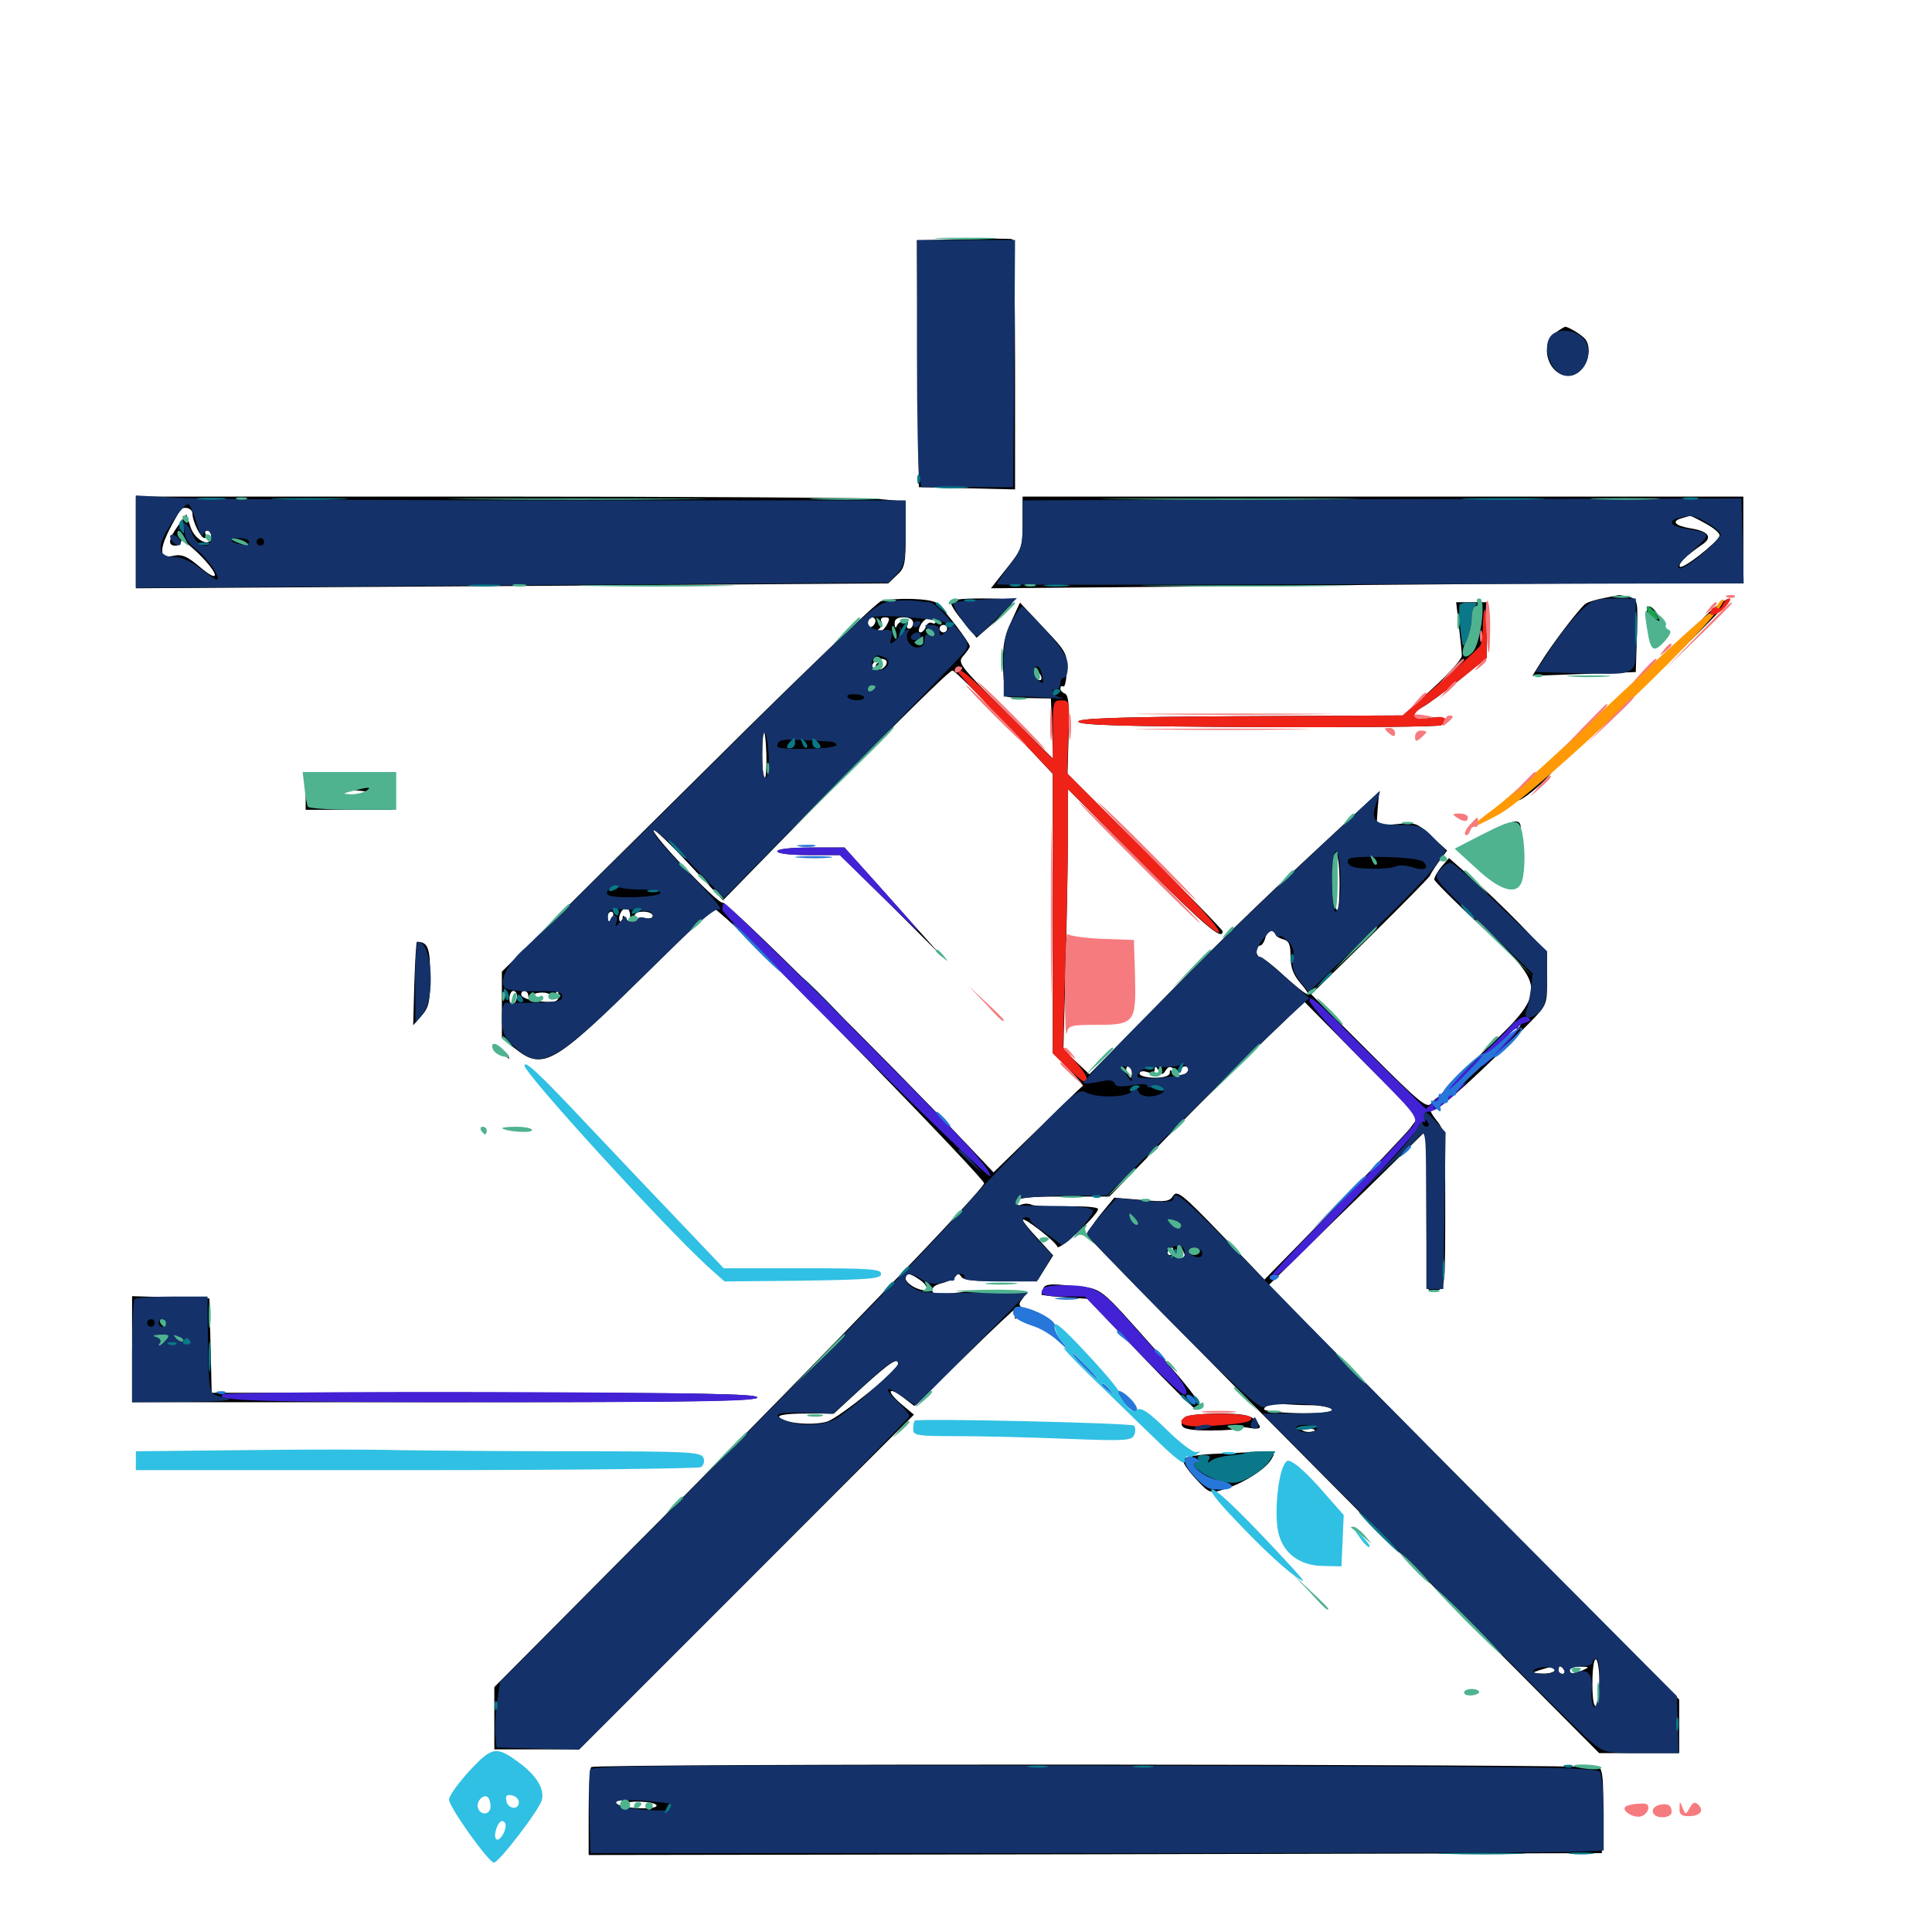 <svg xmlns="http://www.w3.org/2000/svg" viewBox="0 -1000 1000 1000">
	<path fill="#000000" d="M498.438 -876.172L474.609 -875.586L475 -811.719L475.586 -747.852L500.586 -747.266L525.391 -746.68V-811.133C525.391 -846.484 524.805 -875.781 524.023 -876.172C523.047 -876.562 511.719 -876.562 498.438 -876.172ZM805.078 -827.734C796.484 -821.68 801.367 -805.469 811.914 -805.469C819.531 -805.469 825.195 -817.578 820.703 -824.219C819.531 -826.172 811.914 -830.859 810.156 -830.859C809.766 -830.859 807.422 -829.492 805.078 -827.734ZM70.312 -719.141V-695.508L265.039 -696.68L459.766 -698.047L464.258 -702.344C468.359 -706.055 468.75 -708.203 468.75 -723.438V-740.43L453.711 -741.797C445.508 -742.383 355.859 -742.969 254.492 -742.969H70.312ZM99.609 -734.18C99.609 -730.078 103.906 -721.484 105.859 -721.484C106.836 -721.484 107.031 -722.461 106.445 -723.438C105.859 -724.609 106.25 -725.391 107.227 -725.391C108.398 -725.391 109.375 -724.023 109.375 -722.266C109.375 -716.211 100.977 -720.117 98.633 -727.148L96.484 -733.789L92.188 -727.93C87.109 -720.898 86.719 -717.578 90.82 -717.578C92.383 -717.578 93.75 -718.555 93.75 -719.922C93.75 -721.289 97.656 -718.359 102.539 -713.672C113.672 -702.734 114.258 -697.266 103.32 -706.641C96.875 -712.109 94.141 -713.281 89.648 -712.305C84.766 -711.328 83.984 -711.914 83.984 -715.234C83.984 -718.75 87.109 -725.586 93.164 -735.742C94.727 -738.281 99.609 -737.109 99.609 -734.18ZM128.906 -719.531C128.906 -720.703 128.125 -721.484 126.953 -721.484C125.977 -721.484 125 -720.703 125 -719.531C125 -718.555 125.977 -717.578 126.953 -717.578C128.125 -717.578 128.906 -718.555 128.906 -719.531ZM136.719 -720.703C136.719 -721.094 135.938 -721.484 134.766 -721.484C133.789 -721.484 132.812 -720.508 132.812 -719.336C132.812 -718.359 133.789 -717.969 134.766 -718.555C135.938 -719.141 136.719 -720.117 136.719 -720.703ZM529.297 -729.492C529.297 -716.797 528.906 -715.625 521.094 -705.859L512.891 -695.508L647.461 -696.68C721.68 -697.461 809.18 -698.047 842.383 -698.047H902.344V-720.508V-742.969H715.82H529.297ZM883.008 -728.906C887.305 -726.562 890.43 -723.828 890.039 -722.656C888.867 -719.141 871.094 -705.273 869.531 -706.641C868.359 -708.008 872.461 -712.305 881.641 -718.555C886.523 -722.07 883.984 -725.195 874.805 -726.562C866.797 -727.93 864.844 -730.273 870.703 -731.836C872.461 -732.422 874.414 -732.812 874.805 -733.008C875.195 -733.008 878.906 -731.25 883.008 -728.906ZM830.078 -690.43C826.172 -689.648 822.07 -688.477 820.703 -687.5C817.969 -685.742 803.125 -666.406 797.461 -657.031L793.164 -650.195L819.922 -651.172L846.68 -652.148L847.266 -670.898C847.852 -689.062 847.656 -689.844 843.359 -691.016C840.82 -691.602 838.477 -691.992 837.891 -691.992C837.305 -691.797 833.789 -691.211 830.078 -690.43ZM456.055 -688.867C453.906 -688.281 415.234 -651.367 370.117 -606.445C325 -561.719 281.641 -518.945 274.023 -511.133L259.766 -497.07V-479.883V-462.695L266.406 -457.422C280.859 -445.898 286.328 -448.828 331.445 -493.164L369.336 -530.273L376.562 -524.023C393.555 -509.18 510.156 -389.453 509.375 -387.5C508.008 -383.203 431.055 -303.125 345.312 -216.797L255.859 -126.758V-110.742V-94.531H277.93H299.805L386.328 -181.055L473.047 -267.773L465.82 -273.828C458.203 -280.664 460.156 -282.422 468.164 -276.172L473.242 -272.266L499.219 -297.656C513.281 -311.523 525.586 -323.047 526.172 -323.047C526.758 -323.047 526.562 -321.484 525.977 -319.727C524.805 -316.797 525 -316.602 527.734 -319.141C529.883 -321.094 530.078 -322.461 528.711 -323.438C527.344 -324.219 527.344 -325.586 529.102 -327.539C531.055 -330.078 530.078 -330.664 521.094 -331.836C515.43 -332.422 505.078 -332.227 498.047 -331.25C491.016 -330.273 484.766 -329.688 483.984 -330.273C480.859 -332.031 482.617 -334.766 487.891 -335.938C490.82 -336.719 493.75 -338.281 494.727 -339.453C495.703 -341.016 496.484 -340.82 497.656 -339.062C498.828 -337.305 504.492 -336.719 518.359 -337.109L537.305 -337.695L541.211 -343.945L545.117 -350.195L537.305 -358.789C532.812 -363.477 529.297 -367.969 529.297 -368.555C529.297 -370.703 546.484 -357.422 547.266 -354.688C547.852 -352.148 568.359 -371.094 568.359 -374.219C568.359 -375.195 560.938 -375.781 551.953 -375.586C542.969 -375.391 534.766 -375.781 533.594 -376.562C532.422 -377.148 530.078 -377.148 528.32 -376.367C525.781 -375.586 525.195 -375.977 525.781 -377.93C526.562 -380.078 531.836 -380.664 550.391 -380.664H574.219L604.883 -412.305C621.875 -429.688 644.727 -452.344 655.469 -462.5L675.195 -481.445L704.688 -451.562L734.18 -421.875L729.688 -415.82C727.148 -412.695 709.18 -393.75 689.844 -373.828L654.492 -337.695L632.031 -361.133C612.109 -381.836 609.18 -384.18 607.227 -381.055C605.469 -378.125 603.32 -377.734 591.016 -378.906L576.758 -380.078L569.531 -371.289C565.43 -366.211 562.5 -361.328 562.891 -360.352C563.086 -359.375 622.852 -298.633 695.508 -225.586L827.734 -92.578H848.438H869.141V-106.445V-120.312L762.891 -227.539L656.641 -334.766L691.016 -368.555C709.961 -386.914 728.32 -405.078 731.836 -408.594L738.281 -415.039V-374.219C738.281 -351.758 738.867 -333.008 739.453 -332.422C740.039 -331.836 742.188 -331.641 744.336 -332.227C747.852 -333.203 748.047 -335.352 748.047 -373.828C748.047 -411.328 747.852 -414.648 744.141 -419.336C739.844 -424.609 739.062 -427.539 742.188 -425.586C743.945 -424.414 767.578 -445.898 791.602 -470.508C800.781 -479.883 800.781 -479.883 800.781 -493.555V-507.031L786.719 -521.68C778.906 -529.688 767.383 -540.82 761.133 -546.094L750 -555.859L746.094 -551.367C743.945 -548.828 742.383 -545.898 742.383 -544.727C742.578 -543.75 753.906 -532.422 767.773 -519.531C800.977 -488.867 800.977 -486.719 766.992 -454.883C755.469 -444.141 746.094 -434.57 746.094 -433.398C746.094 -432.422 751.953 -437.5 759.375 -444.727C766.602 -451.953 773.438 -457.812 774.219 -457.812C775.195 -457.812 774.023 -455.469 771.289 -452.734C764.648 -445.703 742.969 -426.953 744.922 -430.078C747.07 -433.789 743.945 -432.812 741.016 -429.102C738.672 -425.977 735.547 -428.516 708.594 -455.469L678.711 -485.352L709.57 -515.625C726.367 -532.227 740.234 -546.289 740.234 -546.875C740.234 -547.266 742.188 -550.391 744.531 -553.711L749.023 -559.766L741.016 -566.992C733.398 -574.219 732.617 -574.414 722.852 -573.438L712.5 -572.461L713.086 -581.445L713.867 -590.234L704.102 -581.25C656.641 -537.305 640.43 -521.875 604.688 -485.547L563.867 -443.945L557.031 -450.391L550.391 -456.836L551.562 -499.805C552.148 -523.438 552.734 -553.711 552.734 -567.188V-591.602L590.43 -553.906C623.828 -520.508 632.812 -512.891 632.812 -517.969C632.812 -518.75 614.648 -537.305 592.578 -559.375L552.539 -599.414L553.125 -619.727C553.516 -634.766 553.125 -640.234 551.172 -641.016C550 -641.406 548.828 -642.578 548.828 -643.555C548.828 -644.727 549.414 -645.117 550.391 -644.727C551.172 -644.141 551.953 -647.852 552.148 -652.734C552.539 -661.523 552.148 -662.5 540.234 -675L527.93 -688.086L523.438 -678.32C519.727 -670.508 518.945 -665.82 519.141 -654.492C519.531 -646.875 520.117 -640.234 520.703 -639.648C521.094 -639.062 526.562 -638.672 532.812 -638.672L543.945 -638.477L544.531 -622.852L545.117 -607.227L520.117 -632.031C496.289 -655.859 495.508 -657.031 498.633 -660.547C500.391 -662.5 501.953 -664.844 501.953 -665.43C501.953 -667.383 488.477 -684.961 484.766 -687.891C481.836 -690.234 464.062 -690.82 456.055 -688.867ZM453.125 -678.711C453.125 -677.539 452.344 -676.172 451.172 -675.586C450.195 -675 449.219 -675.781 449.219 -677.344C449.219 -679.102 450.195 -680.469 451.172 -680.469C452.344 -680.469 453.125 -679.688 453.125 -678.711ZM458.984 -676.562C457.812 -674.414 455.859 -672.656 454.492 -672.656C452.93 -672.656 452.93 -673.242 454.883 -674.414C456.25 -675.391 456.836 -677.148 456.25 -678.32C455.469 -679.492 456.25 -680.469 458.008 -680.469C460.547 -680.469 460.742 -679.688 458.984 -676.562ZM472.656 -677.539C472.656 -675.977 471.68 -674.609 470.508 -674.609C469.531 -674.609 469.141 -675.586 469.727 -676.562C470.312 -677.734 469.727 -678.516 467.969 -678.516C466.406 -678.516 464.648 -677.344 464.258 -676.172C463.672 -674.609 463.086 -675 463.086 -677.148C462.891 -679.492 464.453 -680.469 467.773 -680.469C470.898 -680.469 472.656 -679.297 472.656 -677.539ZM484.375 -678.32C484.375 -677.344 483.398 -676.953 482.422 -677.539C481.25 -678.125 479.883 -677.344 479.297 -675.781C478.711 -674.023 477.344 -672.656 476.367 -672.656C475.195 -672.656 475.391 -674.414 476.562 -676.562C478.711 -680.664 484.375 -682.031 484.375 -678.32ZM490.234 -674.609C490.234 -673.633 489.453 -672.656 488.281 -672.656C487.305 -672.656 486.328 -673.633 486.328 -674.609C486.328 -675.781 487.305 -676.562 488.281 -676.562C489.453 -676.562 490.234 -675.781 490.234 -674.609ZM483.398 -672.656C483.984 -671.68 483.594 -670.703 482.617 -670.703C481.445 -670.703 480.469 -671.68 480.469 -672.656C480.469 -673.828 480.859 -674.609 481.25 -674.609C481.836 -674.609 482.812 -673.828 483.398 -672.656ZM476.562 -668.75C474.805 -666.211 474.219 -666.406 471.68 -669.531C468.555 -673.633 467.578 -671.484 470.508 -666.992C472.461 -663.867 478.516 -665.43 478.516 -669.141C478.516 -670.898 477.93 -670.898 476.562 -668.75ZM458.984 -657.227C458.984 -656.055 458.008 -654.688 456.641 -653.906C455.273 -653.125 455.078 -653.32 455.859 -654.688C456.641 -656.055 456.25 -657.031 455.273 -657.031C454.102 -657.031 453.125 -656.055 453.125 -654.688C453.125 -653.516 452.539 -652.93 451.953 -653.711C450.195 -655.469 452.93 -658.984 456.25 -658.984C457.812 -658.984 458.984 -658.203 458.984 -657.227ZM519.922 -626.172L544.922 -599.414V-527.148V-455.078L553.125 -446.68C557.617 -442.188 560.938 -438.086 560.352 -437.891C559.766 -437.5 549.219 -427.344 536.914 -415.234L514.258 -393.164L499.805 -408.398C458.789 -451.758 376.172 -533.594 374.023 -532.812C371.68 -531.836 336.719 -568.555 338.281 -570.312C338.867 -570.898 347.266 -562.891 356.836 -552.539L374.219 -533.984L432.422 -593.555C464.453 -626.367 491.602 -653.125 492.969 -652.93C494.141 -652.93 506.25 -640.82 519.922 -626.172ZM539.062 -649.023C539.062 -647.852 538.281 -647.656 537.109 -648.242C536.133 -648.828 535.156 -650.391 535.156 -651.367C535.156 -652.539 536.133 -652.734 537.109 -652.148C538.281 -651.562 539.062 -650 539.062 -649.023ZM453.125 -644.531C453.125 -644.922 452.344 -645.312 451.172 -645.312C450.195 -645.312 449.219 -644.336 449.219 -643.164C449.219 -642.188 450.195 -641.797 451.172 -642.383C452.344 -642.969 453.125 -643.945 453.125 -644.531ZM396.68 -609.57C396.875 -603.516 396.484 -597.852 395.898 -597.07C395.117 -596.484 394.531 -601.758 394.531 -609.18C394.531 -625.195 396.094 -625.391 396.68 -609.57ZM412.695 -615.625C410.742 -615.43 408.203 -615.82 407.031 -616.406C405.859 -617.188 404.297 -617.383 403.516 -616.602C400.977 -613.867 402.539 -612.695 409.18 -612.695C412.891 -612.695 416.016 -613.477 416.016 -614.453C416.016 -615.43 414.453 -616.016 412.695 -615.625ZM420.898 -616.211C419.141 -618.945 417.969 -618.359 417.969 -614.844C417.969 -613.281 418.945 -612.5 419.922 -613.086C421.094 -613.867 421.484 -615.234 420.898 -616.211ZM693.359 -542.383C693.359 -534.18 692.773 -528.125 691.992 -528.906C689.844 -531.055 689.648 -557.422 691.797 -557.422C692.578 -557.422 693.359 -550.781 693.359 -542.383ZM722.266 -555.664C708.789 -556.836 697.266 -556.055 697.266 -554.102C697.266 -550.586 701.367 -548.828 703.125 -551.562C703.906 -552.93 705.078 -553.125 705.664 -552.148C707.031 -550 724.609 -551.367 724.609 -553.711C724.609 -554.688 723.438 -555.469 722.266 -555.664ZM735.742 -552.344C734.961 -555.078 726.562 -556.445 726.562 -553.906C726.562 -552.93 728.711 -551.562 731.445 -550.977C734.57 -550.391 736.133 -550.977 735.742 -552.344ZM340.82 -537.695C331.445 -539.453 316.602 -539.844 315.625 -538.281C314.062 -535.742 323.047 -534.766 333.984 -536.133C338.867 -536.719 341.992 -537.5 340.82 -537.695ZM326.172 -525.781C326.172 -522.07 325.781 -521.875 324.219 -524.219C322.656 -526.562 322.266 -526.562 322.266 -524.414C322.266 -522.852 321.68 -522.07 321.094 -522.852C319.336 -524.609 321.68 -530.078 324.219 -530.078C325.195 -530.078 326.172 -528.125 326.172 -525.781ZM317.188 -525.195C316.406 -523.633 315.625 -522.266 315.234 -522.266C314.844 -522.266 314.453 -523.633 314.453 -525.195C314.453 -526.758 315.234 -528.125 316.406 -528.125C317.383 -528.125 317.773 -526.758 317.188 -525.195ZM337.891 -525.977C337.891 -524.805 336.133 -524.219 333.984 -524.805C332.031 -525.391 329.883 -524.805 329.297 -523.438C328.906 -522.266 328.32 -522.852 328.32 -524.805C328.125 -527.148 329.688 -528.125 333.008 -528.125C335.742 -528.125 337.891 -527.148 337.891 -525.977ZM660.156 -516.602C660.156 -515.625 661.914 -514.453 664.062 -513.867C667.188 -513.086 667.969 -511.133 667.969 -505.078C667.969 -499.414 669.336 -495.508 673.047 -491.211C680.664 -482.227 676.758 -483.984 664.648 -494.922C658.789 -500.391 653.125 -504.688 652.148 -504.688C651.172 -504.688 650.391 -506.055 650.391 -507.617C650.391 -509.18 651.172 -510.547 652.148 -510.547C653.125 -510.547 654.297 -512.305 654.883 -514.453C655.859 -518.359 660.156 -520.117 660.156 -516.602ZM267.578 -484.375C267.578 -482.812 266.797 -480.859 265.625 -480.273C264.648 -479.688 263.672 -480.859 263.672 -483.008C263.672 -485.352 264.648 -487.109 265.625 -487.109C266.797 -487.109 267.578 -485.938 267.578 -484.375ZM273.438 -484.766C273.438 -483.008 274.023 -483.008 275 -484.375C276.758 -486.914 285.156 -486.914 285.156 -484.18C285.156 -483.203 286.133 -483.594 287.109 -485.156C288.672 -487.695 289.062 -487.5 289.062 -484.57C289.062 -481.641 287.695 -481.055 279.883 -481.641C274.805 -482.031 270.508 -483.398 269.922 -484.766C269.531 -485.938 270.117 -487.109 271.289 -487.109C272.461 -487.109 273.438 -485.938 273.438 -484.766ZM782.227 -463.672C779.102 -460.547 776.172 -458.203 775.781 -458.789C775 -459.57 785.156 -469.336 786.914 -469.531C787.5 -469.531 785.352 -466.992 782.227 -463.672ZM585.938 -445.117C585.938 -443.555 585.547 -442.188 585.156 -442.188C584.766 -442.188 583.984 -443.555 583.203 -445.117C582.617 -446.68 583.008 -448.047 583.984 -448.047C585.156 -448.047 585.938 -446.68 585.938 -445.117ZM603.32 -445.898C604.883 -448.242 605.664 -448.242 608.203 -446.289C610.352 -444.531 611.328 -444.336 611.328 -445.898C611.328 -447.07 612.305 -448.047 613.281 -448.047C616.406 -448.047 615.43 -444.727 611.914 -443.359C610.156 -442.578 608.008 -443.164 607.031 -444.531C605.859 -446.484 605.469 -446.484 605.469 -444.727C605.469 -443.164 602.539 -442.188 597.656 -442.188C593.359 -442.188 589.844 -443.164 589.844 -444.336C589.844 -445.508 591.602 -445.898 593.75 -445.117C596.289 -444.336 597.656 -444.727 597.656 -446.484C597.656 -448.438 598.242 -448.242 599.609 -446.094C601.367 -443.555 601.758 -443.555 603.32 -445.898ZM576.172 -438.086C576.172 -440.039 567.773 -440.234 564.453 -438.281C559.766 -435.352 564.844 -432.422 574.219 -432.422C581.055 -432.422 583.984 -433.203 584.766 -435.547C585.742 -438.086 584.961 -438.477 581.055 -437.5C578.32 -436.719 576.172 -437.109 576.172 -438.086ZM601.367 -435.156C600.977 -435.547 598.047 -436.328 595.117 -437.109C591.211 -438.086 589.648 -437.695 590.234 -436.328C590.625 -435.156 591.602 -434.18 592.383 -434.18C593.164 -434.375 595.703 -434.375 598.047 -434.375C600.391 -434.375 601.758 -434.766 601.367 -435.156ZM603.32 -367.969C601.562 -368.945 594.531 -370.312 587.891 -370.898C577.734 -371.68 575.977 -371.484 577.93 -369.141C579.492 -367.383 584.766 -366.406 593.359 -366.211C602.539 -366.211 605.469 -366.797 603.32 -367.969ZM610.352 -366.016C610.938 -365.039 610.547 -364.062 609.57 -364.062C608.398 -364.062 607.422 -365.039 607.422 -366.016C607.422 -367.188 607.812 -367.969 608.203 -367.969C608.789 -367.969 609.766 -367.188 610.352 -366.016ZM613.281 -350C613.281 -349.023 612.5 -348.438 611.328 -348.438C610.352 -348.438 609.375 -350.391 609.375 -352.93C609.375 -356.445 609.766 -356.641 611.328 -354.297C612.305 -352.734 613.281 -350.781 613.281 -350ZM607.422 -352.344C607.422 -351.367 606.445 -350.391 605.273 -350.391C604.297 -350.391 603.906 -351.367 604.492 -352.344C605.078 -353.516 606.055 -354.297 606.641 -354.297C607.031 -354.297 607.422 -353.516 607.422 -352.344ZM476.172 -337.5C478.516 -335.938 480.078 -333.789 479.492 -332.812C478.125 -330.664 468.75 -335.156 468.75 -338.281C468.75 -341.406 470.898 -341.211 476.172 -337.5ZM464.844 -293.945C464.844 -290.82 434.961 -266.602 428.32 -264.258C421.094 -261.914 405.273 -263.281 403.32 -266.602C402.539 -267.578 408.203 -268.359 416.797 -268.359H431.641L446.484 -282.031C460.938 -295.117 464.844 -297.656 464.844 -293.945ZM679.297 -272.656C684.766 -272.461 689.453 -271.289 689.453 -270.312C689.453 -268.945 683.008 -268.359 671.875 -268.555C662.305 -268.75 654.297 -269.727 654.297 -270.508C654.297 -272.461 658.398 -273.633 664.062 -273.242C666.797 -273.047 673.633 -272.656 679.297 -272.656ZM678.906 -258.984C676.953 -258.594 674.609 -258.984 673.438 -260.156C672.266 -261.328 673.438 -261.523 677.148 -260.938C681.25 -259.961 681.641 -259.57 678.906 -258.984ZM827.93 -129.883C828.125 -123.438 827.344 -117.773 826.172 -116.992C825 -116.211 824.219 -120.312 824.219 -128.516C824.219 -144.531 827.344 -145.703 827.93 -129.883ZM804.688 -135.547C804.688 -134.57 801.758 -133.594 798.438 -133.789C792.383 -133.984 792.188 -133.984 796.875 -135.547C803.711 -137.695 804.688 -137.695 804.688 -135.547ZM809.57 -135.547C810.156 -134.57 809.766 -133.594 808.789 -133.594C807.617 -133.594 806.641 -134.57 806.641 -135.547C806.641 -136.719 807.031 -137.5 807.422 -137.5C808.008 -137.5 808.984 -136.719 809.57 -135.547ZM819.336 -135.547C814.062 -133.203 812.5 -133.203 812.5 -135.547C812.5 -136.719 814.844 -137.5 817.969 -137.305C822.656 -137.305 822.852 -137.109 819.336 -135.547ZM402.344 -559.375C402.344 -558.203 408.984 -557.422 418.555 -557.422H434.766L460.938 -531.641L486.914 -505.664L461.914 -533.594L437.109 -561.328H419.727C409.375 -561.328 402.344 -560.547 402.344 -559.375ZM492.188 -687.891C492.383 -686.523 495.312 -681.836 499.023 -677.734L505.469 -669.922L513.281 -676.758C527.93 -689.648 527.734 -690.234 508.789 -690.234C496.68 -690.234 492.188 -689.648 492.188 -687.891ZM884.766 -683.203C880.469 -679.297 877.344 -675.391 877.93 -674.609C878.906 -672.852 870.312 -664.453 868.75 -665.82C868.359 -666.406 860.547 -660.156 851.758 -651.953C842.969 -643.75 836.328 -636.523 836.914 -635.938C838.086 -634.57 832.031 -627.734 829.688 -627.734C828.711 -627.734 828.516 -628.906 829.297 -630.273C830.078 -631.445 828.32 -630.469 825.586 -627.93C822.656 -625.195 820.703 -622.656 821.289 -622.07C821.875 -621.68 818.945 -617.578 815.039 -613.281C804.102 -601.758 838.672 -633.203 870.117 -663.672C885.156 -678.125 896.289 -690.039 895.117 -690.039C893.75 -690.234 889.062 -687.109 884.766 -683.203ZM884.766 -679.688C884.766 -679.297 883.203 -677.734 881.445 -676.367C878.32 -673.828 878.125 -674.023 880.664 -677.148C883.203 -680.273 884.766 -681.25 884.766 -679.688ZM849.609 -646.68C849.609 -646.289 846.68 -643.555 843.359 -640.234L836.914 -634.57L842.578 -641.016C848.047 -646.875 849.609 -648.242 849.609 -646.68ZM828.125 -626.953C828.125 -626.562 826.562 -625 824.805 -623.633C821.68 -621.094 821.484 -621.289 824.023 -624.414C826.562 -627.539 828.125 -628.516 828.125 -626.953ZM755.078 -676.172C755.859 -669.336 756.641 -662.5 756.641 -660.742C756.836 -658.984 750 -651.367 741.602 -643.75L726.172 -629.688L641.406 -629.297C576.562 -628.906 557.031 -628.125 558.203 -626.367C559.375 -624.609 583.008 -624.023 651.758 -623.633C702.344 -623.438 744.727 -623.828 745.898 -624.609C750.781 -627.734 747.461 -629.492 739.258 -628.32C729.297 -626.953 727.93 -629.297 735.938 -633.789C738.867 -635.352 747.656 -641.797 755.469 -648.047L769.531 -659.57V-673.828V-688.281H761.719H753.711ZM852.734 -678.125C854.297 -666.211 854.883 -664.844 858.203 -666.016C862.5 -667.773 862.891 -675 858.789 -681.055C853.516 -688.672 851.367 -687.695 852.734 -678.125ZM798.828 -597.461C796.289 -594.727 792.773 -592.773 791.211 -592.969C789.453 -593.359 788.086 -592.773 788.086 -591.602C788.086 -590.625 787.305 -588.281 786.328 -586.914C783.789 -583.008 794.727 -590.82 800.586 -597.266C803.32 -600 804.883 -602.344 804.297 -602.344C803.906 -602.344 801.367 -600.195 798.828 -597.461ZM163.672 -599.023C160.156 -599.414 162.891 -599.805 169.922 -599.805C176.953 -599.805 179.688 -599.414 176.367 -599.023C172.852 -598.633 166.992 -598.633 163.672 -599.023ZM188.086 -599.023C184.961 -599.414 187.5 -599.805 193.359 -599.805C199.219 -599.805 201.758 -599.414 198.828 -599.023C195.703 -598.633 191.016 -598.633 188.086 -599.023ZM158.203 -587.695V-580.859H180.664H203.125V-587.305V-593.555L180.664 -594.141L158.203 -594.531ZM164.062 -590.625C164.062 -589.648 163.086 -588.672 161.914 -588.672C160.938 -588.672 160.547 -589.648 161.133 -590.625C161.719 -591.797 162.695 -592.578 163.281 -592.578C163.672 -592.578 164.062 -591.797 164.062 -590.625ZM195.117 -589.453C197.266 -588.867 197.266 -588.086 195.312 -585.742C193.555 -583.594 188.672 -582.812 176.562 -582.812C167.578 -582.812 160.156 -583.594 160.156 -584.57C160.156 -585.547 161.719 -586.133 163.477 -585.938C165.43 -585.938 166.992 -586.914 167.188 -588.281C167.383 -589.453 167.578 -591.016 167.773 -591.406C167.969 -592.383 191.211 -590.625 195.117 -589.453ZM171.484 -587.305C170.117 -587.891 171.094 -588.281 173.828 -588.281C176.562 -588.281 177.539 -587.891 176.367 -587.305C175 -586.914 172.656 -586.914 171.484 -587.305ZM777.344 -572.07C771.68 -568.75 773.633 -568.164 779.688 -571.289C782.812 -573.047 784.18 -572.852 785.352 -570.898C786.719 -568.75 787.109 -568.945 787.109 -571.68C787.109 -575.781 783.984 -575.781 777.344 -572.07ZM214.453 -490.82L213.867 -469.336L218.359 -474.414C222.07 -478.711 222.656 -481.836 222.656 -494.727C222.656 -509.375 221.484 -512.5 215.82 -512.5C215.43 -512.5 214.844 -502.734 214.453 -490.82ZM257.812 -457.031C257.812 -456.641 259.375 -455.078 261.328 -453.711C264.258 -451.172 264.453 -451.367 261.914 -454.492C259.375 -457.617 257.812 -458.594 257.812 -457.031ZM540.039 -333.203C539.453 -331.836 539.062 -330.273 539.062 -329.883C539.062 -329.688 544.336 -328.906 550.977 -328.516L562.891 -327.734L590.234 -299.023C605.273 -283.203 618.359 -270.312 619.336 -270.312C624.219 -270.312 619.141 -277.734 599.414 -299.805C567.578 -335.547 571.094 -332.812 555.078 -334.375C543.945 -335.742 541.016 -335.352 540.039 -333.203ZM68.359 -301.562V-274.219H230.664C359.57 -274.219 392.773 -274.805 391.992 -276.758C391.406 -278.516 361.328 -279.102 250.391 -279.102H109.57L108.984 -303.516L108.398 -327.93L88.477 -328.516L68.359 -329.102ZM80.078 -316.406C80.078 -316.797 79.297 -317.188 78.125 -317.188C77.148 -317.188 76.172 -316.211 76.172 -315.039C76.172 -314.062 77.148 -313.672 78.125 -314.258C79.297 -314.844 80.078 -315.82 80.078 -316.406ZM85.938 -315.234C85.938 -316.406 84.961 -317.188 83.789 -317.188C82.812 -317.188 82.422 -316.406 83.008 -315.234C83.594 -314.258 84.57 -313.281 85.156 -313.281C85.547 -313.281 85.938 -314.258 85.938 -315.234ZM78.906 -306.445C78.125 -304.883 77.539 -303.516 77.148 -303.516C76.758 -303.516 76.172 -304.883 75.391 -306.445C74.805 -308.203 75.391 -309.375 77.148 -309.375C78.906 -309.375 79.492 -308.203 78.906 -306.445ZM85.938 -308.594C85.938 -308.984 85.156 -309.375 83.984 -309.375C83.008 -309.375 82.031 -308.398 82.031 -307.227C82.031 -306.25 83.008 -305.859 83.984 -306.445C85.156 -307.031 85.938 -308.008 85.938 -308.594ZM91.797 -307.422C91.797 -308.594 91.406 -309.375 91.016 -309.375C90.43 -309.375 89.453 -308.594 88.867 -307.422C88.281 -306.445 88.672 -305.469 89.648 -305.469C90.82 -305.469 91.797 -306.445 91.797 -307.422ZM530.859 -315.82C529.297 -316.406 529.883 -316.992 532.031 -316.992C534.18 -317.188 535.352 -316.602 534.57 -316.016C533.984 -315.43 532.227 -315.234 530.859 -315.82ZM613.477 -266.602C612.109 -265.625 611.328 -263.672 611.719 -262.305C612.305 -260.352 616.602 -259.57 626.562 -259.57C634.375 -259.57 640.625 -260.156 640.625 -260.742C640.625 -261.328 643.359 -261.523 646.484 -260.938C653.125 -259.961 653.711 -260.938 649.219 -265.234C647.07 -267.578 642.188 -268.359 631.25 -268.359C623.047 -268.359 615.039 -267.578 613.477 -266.602ZM591.797 -263.477C591.797 -263.086 592.969 -261.914 594.336 -260.742C596.289 -259.18 597.07 -259.375 597.07 -261.133C597.07 -262.695 595.898 -263.867 594.336 -263.867C592.969 -263.867 591.797 -263.672 591.797 -263.477ZM599.609 -255.859C599.609 -255.469 601.172 -253.906 603.125 -252.539C606.055 -250 606.25 -250.195 603.711 -253.32C601.172 -256.445 599.609 -257.422 599.609 -255.859ZM627.93 -247.461C620.508 -247.07 613.477 -245.898 612.5 -244.922C611.523 -243.945 614.258 -239.648 618.555 -234.961C626.172 -226.758 626.367 -226.758 633.984 -229.297C643.945 -232.422 655.469 -239.844 658.203 -244.922C660.547 -249.219 662.109 -249.023 627.93 -247.461ZM306.055 -85.352C305.273 -84.766 304.688 -74.219 304.688 -61.914V-39.844L566.992 -40.234L829.102 -40.82L829.688 -62.109C830.078 -77.93 829.492 -83.984 827.734 -85.156C824.805 -86.914 307.812 -87.305 306.055 -85.352ZM322.461 -66.797C322.461 -65.43 323.047 -65.234 323.438 -66.211C324.414 -68.359 339.844 -67.578 339.844 -65.43C339.844 -62.891 319.727 -64.062 318.945 -66.797C318.359 -67.969 318.945 -69.141 320.117 -69.141C321.289 -69.141 322.266 -67.969 322.461 -66.797ZM345.703 -65.234C345.703 -66.406 345.312 -67.188 344.922 -67.188C344.336 -67.188 343.359 -66.406 342.773 -65.234C342.188 -64.258 342.578 -63.281 343.555 -63.281C344.727 -63.281 345.703 -64.258 345.703 -65.234Z"/>
	<path fill="#ff9906" d="M888.672 -686.523C887.5 -684.18 885.742 -682.422 884.57 -682.422C883.594 -682.422 860.938 -661.719 834.18 -636.523C807.617 -611.328 780.469 -586.719 773.828 -581.836C767.188 -576.953 761.719 -572.461 761.719 -571.875C761.719 -571.289 767.969 -574.219 775.586 -578.32C795.703 -589.258 896.289 -685.352 891.992 -689.648C891.406 -690.039 890.039 -688.672 888.672 -686.523Z"/>
	<path fill="#ef2218" d="M891.797 -687.109C891.211 -685.547 889.844 -684.57 888.867 -685.352C887.891 -685.938 886.523 -685.547 885.938 -684.57C883.203 -680.273 888.477 -681.055 892.578 -685.352C895.117 -688.086 896.289 -690.234 895.117 -690.234C893.945 -690.234 892.383 -688.867 891.797 -687.109ZM767.578 -676.172C767.578 -671.484 766.797 -666.797 766.016 -665.625C765.234 -664.453 756.055 -655.859 745.312 -646.68L725.977 -629.688L641.406 -629.297C576.562 -628.906 557.031 -628.125 558.203 -626.367C559.375 -624.609 583.008 -624.023 651.758 -623.633C702.344 -623.438 744.727 -623.828 745.898 -624.609C750.586 -627.539 747.852 -629.883 741.406 -628.516C731.25 -626.758 729.102 -629.492 736.719 -634.375C740.43 -636.523 749.219 -643.164 756.445 -648.828L769.531 -659.375V-671.875C769.531 -678.711 769.141 -684.375 768.555 -684.375C767.969 -684.375 767.578 -680.664 767.578 -676.172ZM496.094 -651.953C496.094 -651.367 507.031 -639.258 520.508 -625.195L544.922 -599.609V-527.148V-454.688L552.344 -447.461C556.445 -443.555 560.352 -440.234 561.133 -440.234C564.062 -440.234 562.305 -444.336 556.25 -450.977L550.195 -458.008L551.367 -500.391C552.148 -523.633 552.734 -553.711 552.734 -567.188V-591.602L590.625 -553.711C615.234 -529.102 629.297 -516.406 630.859 -517.383C632.422 -518.359 619.922 -532.227 592.773 -559.375L552.344 -599.805L552.93 -618.75C553.711 -637.109 553.711 -637.5 549.414 -637.5C545.117 -637.5 544.922 -636.719 544.922 -622.461V-607.227L521.875 -630.273C500.977 -651.172 496.094 -655.273 496.094 -651.953ZM613.477 -266.602C608.008 -263.086 613.477 -260.938 626.367 -261.914C643.555 -263.086 648.828 -264.062 647.461 -266.406C645.898 -268.75 617.188 -268.945 613.477 -266.602Z"/>
	<path fill="#1ca14c" d="M852.734 -683.594C853.32 -682.031 855.078 -680.273 856.641 -679.688C858.789 -678.906 858.984 -679.297 856.836 -682.422C854.102 -686.914 851.172 -687.695 852.734 -683.594Z"/>
	<path fill="#143269" d="M474.609 -817.383C474.609 -785.352 475.195 -756.641 475.781 -753.516L476.953 -747.852H500.586H524.414L525 -811.914L525.391 -875.781H500H474.609ZM803.125 -826.562C797.266 -820.703 803.125 -805.469 811.328 -805.469C820.898 -805.469 825.977 -819.141 818.75 -825.586C814.453 -829.492 806.445 -829.883 803.125 -826.562ZM70.312 -719.727V-695.703L265.234 -697.07L459.961 -698.438L464.453 -703.125C468.164 -707.422 468.75 -710.156 468.75 -724.609V-741.016H290.43C192.188 -741.016 102.539 -741.602 91.211 -742.383L70.312 -743.555ZM101.562 -729.883C102.93 -724.805 104.492 -721.68 105.078 -723.047C106.25 -726.758 109.375 -725.781 109.375 -721.484C109.375 -715.234 102.344 -716.602 99.609 -723.438C97.07 -729.688 94.922 -730.664 92.578 -726.953C91.797 -725.586 91.992 -725.391 93.359 -726.172C94.922 -727.148 95.703 -726.172 95.703 -723.633C95.703 -721.484 98.438 -717.969 101.562 -715.625C107.031 -711.719 115.039 -700 112.109 -700C111.523 -700 107.617 -702.734 103.516 -705.859C99.023 -709.375 93.75 -711.719 90.234 -711.719C82.422 -711.719 81.055 -716.406 86.328 -725.195C91.211 -733.398 95.703 -739.062 97.461 -739.062C98.242 -739.062 100 -734.961 101.562 -729.883ZM128.906 -719.531C128.906 -718.555 127.148 -717.773 125 -718.164C118.945 -719.141 117.969 -721.484 123.633 -721.484C126.562 -721.484 128.906 -720.703 128.906 -719.531ZM136.719 -719.531C136.719 -718.555 135.938 -717.578 134.766 -717.578C133.789 -717.578 132.812 -718.555 132.812 -719.531C132.812 -720.703 133.789 -721.484 134.766 -721.484C135.938 -721.484 136.719 -720.703 136.719 -719.531ZM88.281 -721.289C88.672 -719.922 90.234 -718.359 91.602 -717.969C93.164 -717.383 93.945 -718.164 93.359 -719.727C92.969 -721.094 91.406 -722.656 90.039 -723.047C88.477 -723.633 87.695 -722.852 88.281 -721.289ZM705.664 -741.602L529.297 -741.016V-728.516C529.297 -717.383 528.711 -715.234 522.266 -707.031C518.359 -701.953 515.625 -697.656 516.016 -697.461C516.211 -697.266 603.516 -697.266 709.57 -697.656L902.539 -698.047L901.953 -720.117L901.367 -741.992H891.602C886.328 -741.992 802.539 -741.797 705.664 -741.602ZM883.984 -729.102C887.695 -726.953 890.625 -724.414 890.625 -723.438C890.625 -720.508 873.047 -705.859 869.727 -705.859C867.188 -706.055 869.141 -708.594 875.781 -714.648C886.133 -723.828 885.938 -724.023 872.656 -726.367C864.844 -727.539 862.891 -730.273 868.75 -731.836C875.195 -733.594 877.539 -733.203 883.984 -729.102ZM459.766 -688.477C452.344 -687.305 444.727 -680.078 366.016 -601.953C318.945 -555.273 276.562 -513.672 272.266 -509.766C262.891 -501.758 258.008 -491.992 261.328 -488.672C262.5 -487.5 269.531 -486.719 277.148 -486.914C288.477 -487.109 291.016 -486.719 291.016 -484.18C291.016 -481.836 288.281 -481.25 277.93 -481.055C270.508 -480.859 263.477 -480.859 262.305 -481.055C260.547 -481.25 259.766 -478.516 259.766 -472.852C259.766 -465.82 260.938 -463.281 266.211 -458.203C279.492 -445.312 287.305 -449.609 332.422 -494.141C360.352 -521.875 369.922 -530.273 372.461 -529.297C374.414 -528.516 370.312 -533.984 363.281 -541.211C341.602 -563.672 337.109 -568.945 338.477 -570.312C339.062 -570.898 347.461 -563.281 357.227 -553.32L374.805 -535.156L435.938 -597.266C469.531 -631.445 498.242 -661.133 499.609 -663.086C501.953 -666.406 501.172 -667.969 492.969 -677.539C488.086 -683.398 482.812 -688.281 481.445 -688.281C480.078 -688.281 476.562 -688.672 473.438 -689.062C470.312 -689.453 464.258 -689.258 459.766 -688.477ZM490.43 -677.148C491.797 -675.781 491.406 -674.414 489.258 -672.656C486.914 -670.703 486.328 -670.703 486.328 -673.438C486.328 -675.391 484.766 -676.562 482.031 -676.562C477.93 -676.562 477.93 -676.562 481.641 -673.438C484.766 -670.898 484.766 -670.508 482.031 -671.484C479.492 -672.266 478.516 -671.484 478.516 -668.75C478.516 -666.211 477.148 -664.844 474.805 -664.844C470.898 -664.844 467.969 -669.727 470.117 -673.047C470.703 -674.219 470.312 -674.609 469.141 -673.828C467.969 -673.242 466.797 -673.633 466.211 -675C465.82 -676.367 465.625 -675.977 465.82 -674.219C466.211 -672.266 465.039 -669.727 463.281 -668.359C460.742 -666.211 460.352 -666.406 461.328 -669.922C462.305 -673.633 461.523 -674.219 456.445 -673.828C448.828 -673.633 446.289 -679.883 453.516 -680.859C461.328 -681.836 488.281 -679.297 490.43 -677.148ZM457.812 -659.766C461.719 -658.203 459.57 -653.125 454.883 -653.125C451.367 -653.125 449.805 -657.031 452.539 -659.57C454.102 -661.133 454.102 -661.133 457.812 -659.766ZM453.125 -644.531C453.125 -644.922 452.344 -645.312 451.172 -645.312C450.195 -645.312 449.219 -644.336 449.219 -643.164C449.219 -642.188 450.195 -641.797 451.172 -642.383C452.344 -642.969 453.125 -643.945 453.125 -644.531ZM447.266 -639.062C447.266 -636.914 439.844 -637.109 438.672 -639.258C438.086 -640.234 439.648 -640.82 442.383 -640.625C445.117 -640.625 447.266 -639.844 447.266 -639.062ZM397.852 -609.18C398.242 -603.516 397.461 -598.047 396.484 -597.461C395.312 -596.68 394.531 -601.172 394.531 -609.375C394.531 -624.805 396.875 -624.609 397.852 -609.18ZM428.32 -616.211C431.445 -616.211 433.398 -615.234 432.812 -614.258C431.445 -612.109 402.344 -611.523 402.344 -613.672C402.344 -616.797 404.492 -617.578 413.672 -616.992C418.75 -616.797 425.391 -616.406 428.32 -616.211ZM333.594 -539.648C338.086 -539.648 341.797 -539.062 341.797 -537.891C341.797 -535.547 317.188 -534.57 314.648 -536.914C312.695 -539.062 317.383 -541.797 320.898 -540.625C323.242 -539.844 328.906 -539.453 333.594 -539.648ZM335.547 -528.32C336.719 -528.32 337.891 -527.148 337.891 -525.977C337.891 -524.805 336.133 -524.219 333.984 -524.805C331.836 -525.391 330.078 -525.195 330.078 -524.414C330.078 -523.633 328.711 -522.852 327.148 -522.852C325.586 -522.852 324.219 -523.828 324.219 -525C324.219 -525.977 322.852 -525.195 321.094 -523.047C318.555 -519.922 318.164 -519.922 319.141 -522.852C320.312 -526.562 317.188 -527.539 315.82 -523.828C315.234 -522.461 314.648 -523.242 314.648 -525.586C314.453 -529.883 316.797 -530.078 335.547 -528.32ZM472.656 -676.367C472.656 -677.539 473.633 -678.516 474.609 -678.516C475.781 -678.516 476.562 -678.125 476.562 -677.734C476.562 -677.148 475.781 -676.172 474.609 -675.586C473.633 -675 472.656 -675.391 472.656 -676.367ZM471.68 -670.703C471.094 -669.727 471.875 -668.75 473.438 -668.75C475.195 -668.75 476.562 -669.727 476.562 -670.703C476.562 -671.875 475.781 -672.656 474.805 -672.656C473.633 -672.656 472.266 -671.875 471.68 -670.703ZM493.75 -688.086C491.797 -686.914 502.93 -670.703 505.859 -670.703C506.445 -670.703 511.328 -675.195 516.602 -680.664L526.367 -690.43L511.133 -689.844C502.734 -689.453 494.922 -688.672 493.75 -688.086ZM817.383 -683.008C813.281 -678.906 806.641 -670.312 802.344 -663.867L794.727 -652.148L816.797 -651.562C848.828 -650.781 846.875 -649.414 846.68 -671.68V-690.234H835.742C825.781 -690.234 824.219 -689.648 817.383 -683.008ZM523.828 -678.711C520.312 -672.656 519.531 -667.969 519.531 -655.273V-639.453H528.125C532.812 -639.453 540.43 -639.062 545.117 -638.672C549.805 -638.281 551.758 -638.281 549.414 -638.867C544.922 -639.648 542.969 -643.359 546.875 -643.359C548.047 -643.359 548.828 -644.727 548.828 -646.289C548.828 -647.852 549.805 -649.219 550.781 -649.219C551.953 -649.219 552.734 -651.953 552.734 -655.078C552.734 -659.57 550 -664.062 541.602 -673.438C535.352 -680.273 529.688 -686.133 529.102 -686.133C528.516 -686.328 526.172 -683.008 523.828 -678.711ZM539.453 -650.195C540.234 -646.289 540.039 -645.703 537.891 -647.461C534.766 -650 534.18 -655.078 536.914 -655.078C537.891 -655.078 539.062 -652.93 539.453 -650.195ZM685.547 -563.867C640.82 -521.875 632.031 -513.281 594.922 -475.586C575.586 -456.25 560.352 -439.844 560.742 -439.453C561.328 -438.867 564.844 -439.258 568.75 -440.039C574.023 -441.211 576.172 -441.016 576.953 -439.258C577.539 -437.5 580.078 -437.305 585.742 -438.281C590.234 -439.062 593.75 -439.062 593.75 -438.086C593.75 -437.109 595.117 -436.914 596.68 -437.5C600.781 -439.062 604.688 -436.328 601.367 -434.18C597.266 -431.641 590.234 -432.031 589.258 -434.961C588.477 -436.914 587.891 -436.914 585.742 -434.961C582.617 -431.836 567.578 -431.641 562.109 -434.57C558.594 -436.523 555.664 -434.18 535.352 -413.477C522.852 -400.781 509.18 -386.523 504.883 -381.641C485.938 -359.57 433.203 -305.078 349.609 -220.898L258.789 -129.492L257.227 -118.359C256.445 -112.305 256.055 -104.688 256.445 -101.367L257.031 -95.508L278.32 -94.922L299.609 -94.336L385.156 -179.883C432.227 -226.953 470.703 -266.211 470.703 -266.992C470.703 -267.969 467.969 -271.289 464.648 -274.414C456.836 -281.836 458.203 -283.398 466.992 -277.148L474.023 -272.461L503.125 -301.758L532.227 -331.055L508.789 -330.859C495.898 -330.664 484.57 -330.664 483.398 -330.859C482.422 -331.055 480.859 -331.25 480.078 -331.055C476.367 -330.664 468.75 -334.961 468.75 -337.695C468.75 -341.406 471.484 -341.406 477.539 -337.5C480.664 -335.547 483.789 -334.961 486.719 -335.938C489.258 -336.719 491.797 -337.305 492.773 -337.109C493.555 -336.914 494.141 -337.5 494.141 -338.672C494.141 -339.648 495.508 -340.625 497.266 -340.625C498.828 -340.625 499.609 -339.844 499.023 -338.672C498.242 -337.5 504.883 -336.719 517.188 -336.719H536.719L540.82 -343.555L544.727 -350.195L536.914 -358.594C529.297 -366.992 527.734 -369.922 531.25 -369.922C532.422 -369.922 533.203 -369.336 533.203 -368.555C533.203 -367.578 536.523 -364.844 540.625 -362.109C544.531 -359.375 548.242 -356.641 549.023 -355.859C550.586 -353.516 566.992 -371.289 565.625 -373.633C564.844 -374.805 557.422 -375.781 548.242 -375.781C539.453 -375.781 530.664 -375.977 528.711 -375.977C526.758 -375.977 525.586 -377.148 525.977 -378.32C526.367 -379.883 533.984 -380.664 549.805 -381.055L572.852 -381.25L614.062 -422.07C636.719 -444.531 660.352 -467.383 666.406 -473.047L677.734 -483.398L670.508 -489.648C655.859 -502.539 653.32 -504.688 651.953 -504.688C649.023 -504.688 650.391 -510.156 654.297 -514.648C657.617 -518.75 658.398 -518.945 660.156 -516.406C661.133 -514.844 662.109 -514.258 662.109 -515.234C662.109 -516.211 663.867 -515.43 666.211 -513.281C669.141 -510.547 670.117 -508.008 669.336 -503.711C668.555 -499.414 669.727 -496.289 672.852 -492.188L677.344 -486.523L707.812 -515.625C724.609 -531.641 740.625 -548.047 743.359 -552.344L748.438 -559.766L741.992 -566.406C736.133 -572.461 734.57 -573.047 724.219 -573.047C711.328 -573.047 709.18 -575.195 712.5 -584.766C713.672 -587.891 714.453 -590.625 714.258 -590.625C714.062 -590.625 701.172 -578.516 685.547 -563.867ZM693.555 -551.172C694.531 -539.453 693.359 -528.125 691.211 -528.125C690.234 -528.125 689.453 -535.156 689.453 -543.75C689.453 -560.156 692.383 -565.43 693.555 -551.172ZM736.719 -553.906C740.234 -550.391 737.109 -549.023 730.859 -551.172C727.734 -552.148 724.023 -552.344 722.461 -551.562C720.898 -550.781 714.844 -550.195 708.984 -550.391C700.977 -550.586 698.242 -551.367 697.656 -553.711C697.266 -556.25 699.805 -556.641 715.82 -556.445C727.148 -556.25 735.352 -555.273 736.719 -553.906ZM614.648 -444.922C614.062 -444.141 610.156 -443.359 606.25 -442.773C602.344 -442.383 598.633 -441.992 597.852 -441.797C597.266 -441.797 594.531 -441.797 591.992 -441.992C588.281 -442.188 587.891 -442.773 589.844 -445.117C591.211 -446.875 595.508 -447.852 600.781 -447.656C605.664 -447.656 610.156 -448.047 610.742 -448.828C611.523 -449.414 612.891 -449.219 614.062 -448.047C615.039 -447.07 615.43 -445.508 614.648 -444.922ZM585.938 -443.75C585.938 -441.406 585.742 -440.039 585.352 -440.43C585.156 -440.82 583.594 -442.773 582.227 -444.727C579.883 -447.461 580.078 -448.047 582.812 -448.047C584.766 -448.047 585.938 -446.484 585.938 -443.75ZM464.844 -294.141C464.844 -291.797 438.477 -268.555 432.227 -265.43C425.977 -262.109 414.648 -261.719 407.422 -264.453C398.438 -267.773 401.953 -269.336 416.797 -268.75L431.055 -268.164L446.094 -281.836C459.766 -294.727 464.844 -298.047 464.844 -294.141ZM745.117 -549.609C741.602 -545.703 741.992 -545.312 767.383 -520.898L793.359 -496.094L792.383 -488.281C791.797 -483.789 790.82 -478.711 790.039 -476.953C788.086 -472.266 793.359 -472.266 797.461 -476.953C799.805 -479.688 800.781 -484.18 800.781 -494.141V-507.617L776.953 -530.469C763.867 -543.164 752.148 -553.516 750.781 -553.516C749.609 -553.516 747.07 -551.758 745.117 -549.609ZM214.844 -491.602L215.039 -470.508L218.75 -475.195C225.586 -483.203 223.633 -512.5 216.406 -512.5C215.625 -512.5 214.844 -503.125 214.844 -491.602ZM425.781 -482.227C432.617 -475.195 438.867 -469.531 439.258 -469.531C439.844 -469.531 434.57 -475.195 427.734 -482.227C420.898 -489.258 414.648 -494.922 414.258 -494.922C413.672 -494.922 418.945 -489.258 425.781 -482.227ZM689.453 -472.656C689.453 -472.266 691.016 -470.703 692.969 -469.336C695.898 -466.797 696.094 -466.992 693.555 -470.117C691.016 -473.242 689.453 -474.219 689.453 -472.656ZM781.055 -468.164C778.516 -465.039 778.711 -464.844 781.836 -467.383C784.961 -469.922 785.938 -471.484 784.375 -471.484C783.984 -471.484 782.422 -469.922 781.055 -468.164ZM735.156 -419.336C734.375 -416.211 727.539 -407.227 719.922 -399.219L706.055 -384.57L718.555 -396.289C725.586 -402.734 732.812 -409.766 734.57 -411.914C738.086 -415.625 738.086 -414.453 738.281 -374.414V-332.812H742.773H747.07L747.656 -373.438L748.242 -413.867L743.359 -419.336C740.625 -422.266 738.086 -424.609 737.5 -424.609C736.914 -424.609 735.742 -422.266 735.156 -419.336ZM739.258 -418.75C739.844 -417.773 739.453 -416.797 738.477 -416.797C737.305 -416.797 736.328 -417.773 736.328 -418.75C736.328 -419.922 736.719 -420.703 737.109 -420.703C737.695 -420.703 738.672 -419.922 739.258 -418.75ZM496.094 -404.492C496.094 -404.102 499.023 -401.367 502.539 -398.047L508.789 -392.383L503.125 -398.828C497.656 -404.688 496.094 -406.055 496.094 -404.492ZM607.422 -379.492C607.422 -377.93 603.125 -377.539 592.578 -378.516L577.93 -379.883L570.117 -371.484C566.016 -366.797 562.5 -362.305 562.5 -361.328C562.5 -360.547 582.422 -339.648 606.836 -315.039C639.453 -282.227 651.953 -270.508 654.297 -271.68C660.742 -274.609 689.453 -273.438 689.453 -270.117C689.453 -269.141 681.25 -268.359 671.484 -268.359H653.32L734.375 -186.914C778.906 -141.992 818.75 -102.344 822.852 -99.023C830.273 -92.773 830.859 -92.578 849.609 -92.578H868.75L868.359 -107.422L867.969 -122.07L778.125 -212.305C728.711 -261.914 671.094 -320.312 650 -342.188C614.453 -378.906 607.422 -385.156 607.422 -379.492ZM593.164 -370.898C589.062 -371.289 583.984 -372.266 582.031 -372.852C577.93 -374.219 575.781 -371.875 577.734 -368.555C579.297 -366.016 611.328 -363.867 611.328 -366.211C611.328 -367.188 609.961 -368.164 608.398 -368.164C605.273 -368.555 601.953 -369.141 601.172 -369.727C600.781 -369.922 597.266 -370.508 593.164 -370.898ZM618.164 -367.969C617.578 -369.141 616.602 -369.922 616.211 -369.922C615.82 -369.922 614.844 -369.141 614.258 -367.969C613.672 -366.992 614.453 -366.016 616.211 -366.016C617.969 -366.016 618.75 -366.992 618.164 -367.969ZM613.281 -351.172C613.281 -349.219 611.719 -348.438 608.984 -348.828C603.711 -349.609 602.148 -353.711 606.836 -354.688C611.328 -355.859 613.281 -354.688 613.281 -351.172ZM621.875 -352.539C622.461 -351.758 622.461 -350.391 621.875 -349.805C620.312 -348.242 615.234 -350.391 615.234 -352.539C615.234 -354.688 620.508 -354.883 621.875 -352.539ZM681.641 -260.547C681.641 -259.57 679.492 -258.594 676.953 -258.594C674.219 -258.594 671.484 -259.57 670.898 -260.547C670.117 -261.719 672.266 -262.5 675.586 -262.5C678.906 -262.5 681.641 -261.719 681.641 -260.547ZM827.734 -128.711C827.344 -121.484 826.367 -116.211 825.195 -116.406C824.219 -116.797 823.438 -120.703 823.828 -125C824.609 -133.398 821.68 -136.719 815.43 -134.375C813.867 -133.594 812.5 -134.18 812.5 -135.352C812.5 -136.523 815.234 -137.5 818.359 -137.5C821.68 -137.5 824.219 -138.477 824.219 -139.453C824.219 -140.625 825.195 -141.406 826.172 -141.406C827.539 -141.406 828.125 -136.523 827.734 -128.711ZM804.688 -135.352C804.688 -134.375 801.953 -133.594 798.633 -133.594C795.508 -133.594 793.164 -134.375 793.75 -135.352C794.336 -136.328 797.07 -137.109 799.805 -137.109C802.539 -137.109 804.688 -136.328 804.688 -135.352ZM809.57 -135.547C810.156 -134.57 809.766 -133.594 808.789 -133.594C807.617 -133.594 806.641 -134.57 806.641 -135.547C806.641 -136.719 807.031 -137.5 807.422 -137.5C808.008 -137.5 808.984 -136.719 809.57 -135.547ZM69.727 -327.539C68.945 -326.953 68.359 -314.648 68.359 -300.195V-274.219L96.289 -274.414C114.258 -274.609 121.68 -275.195 117.578 -276.172C114.062 -276.953 110.742 -278.125 110.156 -278.711C108.203 -280.469 107.812 -286.719 107.617 -308.008L107.422 -328.906H89.258C79.102 -328.906 70.312 -328.32 69.727 -327.539ZM80.078 -315.234C80.078 -314.258 79.297 -313.281 78.125 -313.281C77.148 -313.281 76.172 -314.258 76.172 -315.234C76.172 -316.406 77.148 -317.188 78.125 -317.188C79.297 -317.188 80.078 -316.406 80.078 -315.234ZM85.938 -315.234C85.938 -314.258 85.156 -313.281 83.984 -313.281C83.008 -313.281 82.031 -314.258 82.031 -315.234C82.031 -316.406 83.008 -317.188 83.984 -317.188C85.156 -317.188 85.938 -316.406 85.938 -315.234ZM100 -308.594C98.828 -308.008 92.969 -308.008 86.914 -308.984C76.367 -310.742 72.656 -309.57 75.195 -305.469C75.781 -304.492 77.344 -303.516 78.32 -303.516C79.492 -303.516 79.688 -304.492 79.102 -305.469C78.516 -306.641 78.906 -307.422 79.883 -307.422C81.055 -307.422 82.031 -306.445 82.031 -305.273C82.031 -303.711 83.203 -303.906 85.352 -305.664C87.5 -307.422 88.086 -307.617 87.109 -306.055C86.133 -304.297 87.695 -303.711 92.969 -304.102C97.07 -304.492 100.781 -305.859 101.172 -307.422C101.758 -308.789 101.172 -309.375 100 -308.594ZM170.508 -276.758C166.406 -277.148 169.727 -277.539 177.734 -277.539C185.742 -277.539 189.062 -277.148 185.156 -276.758C181.055 -276.367 174.414 -276.367 170.508 -276.758ZM258.398 -276.758C253.32 -277.148 257.031 -277.344 266.602 -277.344C276.367 -277.344 280.469 -277.148 275.977 -276.758C271.484 -276.367 263.477 -276.367 258.398 -276.758ZM647.656 -263.477C647.07 -261.719 647.656 -260.547 649.414 -260.547C651.172 -260.547 651.758 -261.719 651.172 -263.477C650.391 -265.039 649.805 -266.406 649.414 -266.406C649.023 -266.406 648.438 -265.039 647.656 -263.477ZM618.359 -260.742C619.336 -262.5 626.953 -263.281 626.953 -261.719C626.953 -261.328 624.805 -260.547 622.07 -260.156C619.531 -259.57 617.773 -259.961 618.359 -260.742ZM305.469 -84.18C304.883 -82.617 304.883 -72.461 305.078 -61.133L305.664 -40.82H555.664C693.164 -40.82 811.133 -41.016 817.969 -41.602L830.078 -42.188V-61.133C830.078 -71.484 829.102 -81.25 828.125 -82.812C826.562 -85.352 794.922 -85.742 566.406 -86.133C354.883 -86.523 306.25 -86.133 305.469 -84.18ZM347.266 -66.211C347.656 -65.82 347.656 -64.844 347.07 -63.867C345.508 -61.523 319.727 -63.867 318.945 -66.602C318.359 -68.164 322.07 -68.555 332.422 -67.969C340.234 -67.383 346.875 -66.602 347.266 -66.211Z"/>
	<path fill="#f67b7f" d="M894.141 -690.82C892.578 -691.406 893.164 -691.992 895.312 -691.992C897.461 -692.188 898.633 -691.602 897.852 -691.016C897.266 -690.43 895.508 -690.234 894.141 -690.82ZM769.141 -676.953C770.117 -658.789 771.094 -657.227 771.289 -674.023C771.484 -681.641 770.703 -688.477 769.922 -689.062C769.141 -689.453 768.75 -683.984 769.141 -676.953ZM884.57 -684.961C882.031 -681.836 882.227 -681.641 885.352 -684.18C888.477 -686.719 889.453 -688.281 887.891 -688.281C887.5 -688.281 885.938 -686.719 884.57 -684.961ZM878.906 -671.289L862.305 -654.102L879.492 -670.703C888.867 -679.688 896.484 -687.5 896.484 -687.695C896.484 -689.258 894.336 -687.109 878.906 -671.289ZM766.016 -670.703C766.016 -667.969 766.406 -666.992 766.992 -668.359C767.383 -669.531 767.383 -671.875 766.992 -673.242C766.406 -674.414 766.016 -673.438 766.016 -670.703ZM861.133 -663.477C858.594 -660.352 858.789 -660.156 861.914 -662.695C865.039 -665.234 866.016 -666.797 864.453 -666.797C864.062 -666.797 862.5 -665.234 861.133 -663.477ZM750.781 -652.734L745.117 -646.289L751.562 -651.953C754.883 -655.273 757.812 -658.008 757.812 -658.398C757.812 -659.961 756.25 -658.594 750.781 -652.734ZM765.43 -655.664C762.891 -652.539 763.086 -652.344 766.211 -654.883C769.336 -657.422 770.312 -658.984 768.75 -658.984C768.359 -658.984 766.797 -657.422 765.43 -655.664ZM850.391 -652.734L844.727 -646.289L851.172 -651.953C854.492 -655.273 857.422 -658.008 857.422 -658.398C857.422 -659.961 855.859 -658.594 850.391 -652.734ZM494.141 -652.93C494.141 -651.953 495.117 -651.562 496.094 -652.148C497.266 -652.734 498.047 -653.711 498.047 -654.297C498.047 -654.688 497.266 -655.078 496.094 -655.078C495.117 -655.078 494.141 -654.102 494.141 -652.93ZM522.461 -629.688C532.031 -620.117 540.43 -612.109 541.016 -612.109C541.406 -612.109 533.984 -620.117 524.414 -629.688C514.844 -639.453 506.445 -647.266 505.859 -647.266C505.469 -647.266 512.891 -639.453 522.461 -629.688ZM748.828 -642.969L745.117 -638.477L749.609 -642.188C751.953 -644.336 753.906 -646.289 753.906 -646.68C753.906 -648.242 752.344 -647.07 748.828 -642.969ZM514.648 -629.688C523.242 -621.094 530.664 -614.062 531.25 -614.062C531.641 -614.062 525.195 -621.094 516.602 -629.688C508.008 -638.281 500.586 -645.312 500 -645.312C499.609 -645.312 506.055 -638.281 514.648 -629.688ZM733.203 -637.109L729.492 -632.617L733.984 -636.328C736.328 -638.477 738.281 -640.43 738.281 -640.82C738.281 -642.383 736.719 -641.211 733.203 -637.109ZM833.008 -627.344L821.289 -615.039L833.594 -626.758C844.922 -637.5 846.68 -639.453 845.117 -639.453C844.922 -639.453 839.453 -633.984 833.008 -627.344ZM543.555 -624.805C543.555 -617.383 543.945 -614.453 544.336 -618.555C544.727 -622.461 544.727 -628.711 544.336 -632.227C543.945 -635.547 543.555 -632.422 543.555 -624.805ZM819.336 -623.438L807.617 -611.133L819.922 -622.852C831.25 -633.594 833.008 -635.547 831.445 -635.547C831.25 -635.547 825.781 -630.078 819.336 -623.438ZM553.32 -623.828C553.32 -617.969 553.711 -615.43 554.102 -618.555C554.492 -621.484 554.492 -626.172 554.102 -629.297C553.711 -632.227 553.32 -629.688 553.32 -623.828ZM597.266 -630.273C574.414 -630.469 592.969 -630.664 638.672 -630.664C684.375 -630.664 702.93 -630.469 680.273 -630.273C657.422 -629.883 619.922 -629.883 597.266 -630.273ZM732.227 -629.102C731.055 -630.273 732.812 -630.469 736.719 -629.883C742.188 -629.102 742.383 -628.711 738.477 -628.125C735.938 -627.734 733.203 -628.125 732.227 -629.102ZM747.266 -626.562C746.289 -623.828 746.484 -623.633 749.023 -625.781C752.344 -628.516 752.734 -629.688 750.195 -629.688C749.219 -629.688 747.852 -628.32 747.266 -626.562ZM596.289 -622.461C575.977 -622.656 592.578 -622.852 632.812 -622.852C673.047 -622.852 689.648 -622.656 669.531 -622.461C649.219 -622.07 616.406 -622.07 596.289 -622.461ZM716.797 -622.852C716.797 -622.461 717.969 -621.289 719.336 -620.117C721.289 -618.555 722.07 -618.75 722.07 -620.508C722.07 -622.07 720.898 -623.242 719.336 -623.242C717.969 -623.242 716.797 -623.047 716.797 -622.852ZM732.422 -618.75C732.422 -616.016 733.008 -616.016 735.352 -617.969C736.914 -619.336 738.281 -620.703 738.281 -621.094C738.281 -621.484 736.914 -621.875 735.352 -621.875C733.789 -621.875 732.422 -620.508 732.422 -618.75ZM543.945 -528.125C543.945 -487.891 544.141 -471.289 544.336 -491.602C544.727 -511.719 544.727 -544.531 544.336 -564.844C544.141 -584.961 543.945 -568.359 543.945 -528.125ZM787.891 -594.141L782.227 -587.695L788.672 -593.359C794.531 -598.828 795.898 -600.391 794.336 -600.391C793.945 -600.391 791.211 -597.461 787.891 -594.141ZM796.68 -593.164L791.992 -587.695L797.461 -592.383C802.344 -596.875 803.711 -598.438 802.148 -598.438C801.758 -598.438 799.414 -596.094 796.68 -593.164ZM588.867 -553.516C606.055 -536.328 620.508 -522.266 621.094 -522.266C621.68 -522.266 608.008 -536.328 590.82 -553.516C573.633 -570.703 559.18 -584.766 558.594 -584.766C558.008 -584.766 571.68 -570.703 588.867 -553.516ZM592.773 -559.375C606.641 -545.508 618.555 -533.984 619.141 -533.984C619.531 -533.984 608.594 -545.508 594.727 -559.375C580.859 -573.438 568.945 -584.766 568.359 -584.766C567.969 -584.766 578.906 -573.438 592.773 -559.375ZM753.906 -576.953C757.617 -574.414 759.766 -574.414 759.766 -576.953C759.766 -578.125 757.812 -578.906 755.469 -578.906C751.758 -578.906 751.562 -578.516 753.906 -576.953ZM760.742 -573.047C758.789 -570.898 757.812 -568.555 758.398 -567.969C759.18 -567.188 760.156 -568.164 760.938 -569.922C761.523 -571.68 762.695 -572.656 763.477 -572.07C764.258 -571.68 765.039 -572.461 765.039 -574.023C765.039 -577.734 765.039 -577.734 760.742 -573.047ZM551.172 -489.648C551.172 -473.828 551.562 -462.695 552.148 -465.234C552.93 -469.141 554.102 -469.531 567.383 -469.531C587.305 -469.531 588.086 -470.703 587.5 -494.727L586.914 -513.477L570.312 -514.062C561.328 -514.453 553.32 -515.625 552.539 -516.602C551.953 -517.773 551.367 -505.664 551.172 -489.648ZM578.711 -507.227C579.883 -507.812 578.516 -508.203 575.195 -508.203C572.07 -508.203 570.898 -507.812 572.852 -507.227C574.609 -506.836 577.344 -506.836 578.711 -507.227ZM576.758 -493.555C577.93 -494.141 576.562 -494.531 573.242 -494.531C570.117 -494.531 568.945 -494.141 570.898 -493.555C572.656 -493.164 575.391 -493.164 576.758 -493.555ZM509.766 -480.859C517.773 -472.07 519.531 -470.508 519.531 -472.07C519.531 -472.461 515.43 -476.562 510.352 -481.25L500.977 -490.039ZM550.781 -457.031C550.781 -456.641 552.344 -455.078 554.297 -453.711C557.227 -451.172 557.422 -451.367 554.883 -454.492C552.344 -457.617 550.781 -458.594 550.781 -457.031ZM548.828 -449.414C548.828 -449.023 551.758 -446.289 555.273 -442.969L561.523 -437.305L555.859 -443.75C550.391 -449.609 548.828 -450.977 548.828 -449.414ZM623.633 -268.945C619.531 -269.336 622.852 -269.727 630.859 -269.727C638.867 -269.727 642.188 -269.336 638.281 -268.945C634.18 -268.555 627.539 -268.555 623.633 -268.945ZM841.602 -65.039C838.672 -63.281 844.922 -58.984 849.023 -59.766C850.977 -60.156 852.734 -61.914 853.125 -63.672C853.516 -66.016 852.344 -66.797 848.633 -66.406C845.703 -66.406 842.578 -65.625 841.602 -65.039ZM858.984 -65.82C853.516 -64.453 854.688 -59.375 860.352 -59.375C863.281 -59.375 865.234 -60.547 865.234 -62.109C865.234 -65.625 863.281 -66.797 858.984 -65.82ZM869.336 -64.062C869.141 -60.938 870.312 -59.961 874.023 -59.961C879.883 -59.961 882.227 -62.695 879.102 -65.82C877.344 -67.578 876.172 -67.188 874.609 -64.258C872.461 -60.547 872.461 -60.547 870.898 -64.258C869.531 -67.969 869.336 -67.969 869.336 -64.062Z"/>
	<path fill="#0b7889" d="M474.805 -751.562C474.805 -749.414 475.391 -748.828 475.977 -750.391C476.562 -751.758 476.367 -753.516 475.781 -754.102C475.195 -754.883 474.609 -753.711 474.805 -751.562ZM484.961 -747.461C480.859 -747.852 484.18 -748.242 492.188 -748.242C500.195 -748.242 503.516 -747.852 499.609 -747.461C495.508 -747.07 488.867 -747.07 484.961 -747.461ZM103.125 -741.602C99.609 -741.992 102.344 -742.383 109.375 -742.383C116.406 -742.383 119.141 -741.992 115.82 -741.602C112.305 -741.211 106.445 -741.211 103.125 -741.602ZM144.141 -741.602C135.156 -741.797 142.383 -742.188 160.156 -742.188C177.93 -742.188 185.156 -741.797 176.367 -741.602C167.383 -741.211 152.93 -741.211 144.141 -741.602ZM760.156 -741.602C750.781 -741.797 758.984 -742.188 778.32 -742.188C797.656 -742.188 805.273 -741.797 795.312 -741.602C785.352 -741.211 769.531 -741.211 760.156 -741.602ZM871.68 -741.602C869.727 -742.188 871.289 -742.578 875 -742.578C878.711 -742.578 880.273 -742.188 878.516 -741.602C876.562 -741.211 873.438 -741.211 871.68 -741.602ZM92.969 -729.688C92.578 -728.906 92.773 -726.953 93.75 -725.391C95.117 -723.242 95.508 -723.633 95.117 -726.953C94.922 -731.641 94.531 -732.031 92.969 -729.688ZM103.125 -718.164C101.758 -718.75 102.734 -719.141 105.469 -719.141C108.203 -719.141 109.18 -718.75 108.008 -718.164C106.641 -717.773 104.297 -717.773 103.125 -718.164ZM243.555 -696.68C240.234 -697.07 243.555 -697.461 250.977 -697.461C258.594 -697.461 261.328 -697.07 257.227 -696.68C253.32 -696.289 247.07 -696.289 243.555 -696.68ZM523.047 -696.68C521.68 -697.266 522.656 -697.656 525.391 -697.656C528.125 -697.656 529.102 -697.266 527.93 -696.68C526.562 -696.289 524.219 -696.289 523.047 -696.68ZM541.602 -696.68C538.477 -697.07 541.016 -697.461 546.875 -697.461C552.734 -697.461 555.273 -697.07 552.344 -696.68C549.219 -696.289 544.531 -696.289 541.602 -696.68ZM499.609 -688.867C498.242 -689.453 499.219 -689.844 501.953 -689.844C504.688 -689.844 505.664 -689.453 504.492 -688.867C503.125 -688.477 500.781 -688.477 499.609 -688.867ZM484.375 -687.5C484.375 -687.109 485.938 -685.547 487.891 -684.18C490.82 -681.641 491.016 -681.836 488.477 -684.961C485.938 -688.086 484.375 -689.062 484.375 -687.5ZM755.469 -686.914C755.078 -685.938 755.273 -680.469 755.859 -674.609C757.031 -664.258 757.031 -664.062 759.375 -669.336C760.742 -672.461 761.719 -677.344 761.719 -680.469C761.719 -683.594 762.891 -686.523 764.258 -686.914C765.43 -687.5 764.258 -688.086 761.328 -688.086C758.398 -688.281 755.859 -687.695 755.469 -686.914ZM846.289 -674.609C846.289 -666.602 846.68 -663.281 847.07 -667.383C847.461 -671.289 847.461 -677.93 847.07 -682.031C846.68 -685.938 846.289 -682.617 846.289 -674.609ZM466.797 -674.609C465.625 -672.461 465.234 -670.703 465.625 -670.703C466.211 -670.703 467.578 -672.461 468.75 -674.609C469.922 -676.758 470.312 -678.516 469.922 -678.516C469.336 -678.516 467.969 -676.758 466.797 -674.609ZM489.453 -676.172C488.867 -677.148 489.648 -677.93 491.211 -677.93C494.531 -677.93 494.922 -677.344 492.383 -675.586C491.406 -675 490.039 -675.195 489.453 -676.172ZM544.922 -641.211C544.922 -642.383 545.898 -643.359 546.875 -643.359C548.047 -643.359 548.828 -642.969 548.828 -642.578C548.828 -641.992 548.047 -641.016 546.875 -640.43C545.898 -639.844 544.922 -640.234 544.922 -641.211ZM408.398 -615.43C406.836 -613.477 407.031 -612.695 408.789 -612.695C410.352 -612.695 411.523 -613.867 411.523 -615.43C411.523 -616.797 411.328 -617.969 411.133 -617.969C410.742 -617.969 409.57 -616.797 408.398 -615.43ZM415.234 -615.43C415.82 -613.477 416.992 -612.5 417.578 -613.086C418.164 -613.672 417.578 -615.234 416.211 -616.602C414.258 -618.359 414.062 -618.164 415.234 -615.43ZM420.508 -615.43C420.508 -613.867 421.68 -612.695 423.242 -612.695C425 -612.695 425.195 -613.477 423.633 -615.43C422.461 -616.797 421.289 -617.969 420.898 -617.969C420.703 -617.969 420.508 -616.797 420.508 -615.43ZM349.609 -560.352C352.148 -557.617 354.688 -555.469 355.078 -555.469C355.664 -555.469 354.102 -557.617 351.562 -560.352C349.023 -563.086 346.484 -565.234 346.094 -565.234C345.508 -565.234 347.07 -563.086 349.609 -560.352ZM315.43 -539.844C314.844 -538.672 315.625 -538.477 317.188 -539.062C320.703 -540.43 321.289 -541.797 318.555 -541.797C317.383 -541.797 316.016 -541.016 315.43 -539.844ZM335.547 -538.477C334.18 -539.062 335.156 -539.453 337.891 -539.453C340.625 -539.453 341.602 -539.062 340.43 -538.477C339.062 -538.086 336.719 -538.086 335.547 -538.477ZM758.789 -528.125C760.742 -525.977 762.695 -524.219 763.281 -524.219C763.867 -524.219 762.695 -525.977 760.742 -528.125C758.789 -530.273 756.836 -532.031 756.25 -532.031C755.664 -532.031 756.836 -530.273 758.789 -528.125ZM317.383 -528.125C317.969 -527.148 318.945 -526.172 319.531 -526.172C319.922 -526.172 320.312 -527.148 320.312 -528.125C320.312 -529.297 319.336 -530.078 318.164 -530.078C317.188 -530.078 316.797 -529.297 317.383 -528.125ZM327.148 -528.125C326.562 -526.953 327.344 -526.758 328.906 -527.344C332.422 -528.711 333.008 -530.078 330.273 -530.078C329.102 -530.078 327.734 -529.297 327.148 -528.125ZM668.164 -503.516C668.164 -501.367 668.75 -500.781 669.336 -502.344C669.922 -503.711 669.727 -505.469 669.141 -506.055C668.555 -506.836 667.969 -505.664 668.164 -503.516ZM684.375 -492.578L680.664 -488.086L685.156 -491.797C689.258 -495.312 690.43 -496.875 688.867 -496.875C688.477 -496.875 686.523 -494.922 684.375 -492.578ZM261.133 -484.961C261.914 -482.422 262.695 -481.445 263.281 -483.008C263.672 -484.375 263.086 -486.523 262.109 -487.5C260.547 -489.062 260.352 -488.281 261.133 -484.961ZM267.578 -483.203C267.578 -482.227 268.555 -481.25 269.727 -481.25C270.703 -481.25 271.094 -482.227 270.508 -483.203C269.922 -484.375 268.945 -485.156 268.359 -485.156C267.969 -485.156 267.578 -484.375 267.578 -483.203ZM610.352 -447.852C609.57 -446.68 609.375 -445.508 609.961 -444.922C610.352 -444.336 611.328 -445.312 611.914 -447.07C613.281 -450.391 612.109 -450.977 610.352 -447.852ZM593.359 -446.68C591.797 -447.266 592.383 -447.852 594.531 -447.852C596.68 -448.047 597.852 -447.461 597.07 -446.875C596.484 -446.289 594.727 -446.094 593.359 -446.68ZM584.961 -436.328C584.375 -435.156 585.156 -434.961 586.719 -435.547C590.234 -436.914 590.82 -438.281 588.086 -438.281C586.914 -438.281 585.547 -437.5 584.961 -436.328ZM595.703 -437.5C595.703 -439.062 601.367 -438.281 602.344 -436.523C603.125 -435.547 601.758 -435.156 599.609 -435.742C597.461 -436.328 595.703 -437.109 595.703 -437.5ZM566.016 -380.273C564.453 -380.859 565.039 -381.445 567.188 -381.445C569.336 -381.641 570.508 -381.055 569.727 -380.469C569.141 -379.883 567.383 -379.688 566.016 -380.273ZM606.641 -350.977C605.469 -348.242 605.664 -348.047 607.617 -349.805C608.984 -351.172 609.57 -352.734 608.984 -353.32C608.398 -353.906 607.227 -352.93 606.641 -350.977ZM746.68 -342.578C746.68 -337.695 747.07 -335.742 747.461 -338.281C747.852 -340.625 747.852 -344.531 747.461 -347.07C747.07 -349.414 746.68 -347.461 746.68 -342.578ZM466.602 -341.211C464.062 -338.086 464.258 -337.891 467.383 -340.43C469.141 -341.797 470.703 -343.359 470.703 -343.75C470.703 -345.312 469.141 -344.336 466.602 -341.211ZM458.789 -333.398C456.25 -330.273 456.445 -330.078 459.57 -332.617C461.328 -333.984 462.891 -335.547 462.891 -335.938C462.891 -337.5 461.328 -336.523 458.789 -333.398ZM108.008 -297.656C108.008 -290.625 108.398 -287.891 108.789 -291.406C109.18 -294.727 109.18 -300.586 108.789 -304.102C108.398 -307.422 108.008 -304.688 108.008 -297.656ZM94.922 -305.859C94.336 -304.883 95.117 -304.102 96.68 -304.102C98.242 -304.102 99.023 -304.883 98.438 -305.859C97.852 -306.641 97.07 -307.422 96.68 -307.422C96.289 -307.422 95.508 -306.641 94.922 -305.859ZM87.5 -304.102C85.938 -304.688 86.523 -305.273 88.672 -305.273C90.82 -305.469 91.992 -304.883 91.211 -304.297C90.625 -303.711 88.867 -303.516 87.5 -304.102ZM611.328 -277.344C611.328 -276.953 612.891 -275.391 614.844 -274.023C617.773 -271.484 617.969 -271.68 615.43 -274.805C612.891 -277.93 611.328 -278.906 611.328 -277.344ZM618.359 -275.586C618.945 -273.633 620.117 -272.656 620.703 -273.242C621.289 -273.828 620.703 -275.391 619.336 -276.758C617.383 -278.516 617.188 -278.32 618.359 -275.586ZM670.898 -260.352C670.508 -261.133 672.852 -261.914 675.977 -262.109C679.102 -262.305 681.641 -262.305 681.641 -261.719C681.641 -260.352 671.875 -259.18 670.898 -260.352ZM644.336 -247.852C643.75 -247.461 640.234 -246.875 636.523 -246.68C633.008 -246.289 628.711 -245.312 627.148 -244.141C625 -242.578 624.609 -242.578 625.781 -244.531C626.758 -246.094 625.781 -246.875 623.047 -246.875C620.703 -246.875 619.531 -246.094 620.117 -244.922C620.703 -243.945 620.312 -242.969 618.945 -242.969C613.867 -242.969 623.633 -235.547 631.25 -233.594C638.086 -231.836 640.43 -232.031 646.484 -235.156C650.391 -237.109 655.078 -241.016 657.031 -243.75L660.156 -248.828H652.734C648.633 -248.828 644.727 -248.438 644.336 -247.852ZM712.891 -206.836C718.75 -200.977 724.023 -196.094 724.414 -196.094C725 -196.094 720.703 -200.977 714.844 -206.836C708.984 -212.695 703.711 -217.578 703.32 -217.578C702.734 -217.578 707.031 -212.695 712.891 -206.836ZM256.055 -116.797C256.055 -114.648 256.641 -114.062 257.227 -115.625C257.812 -116.992 257.617 -118.75 257.031 -119.336C256.445 -120.117 255.859 -118.945 256.055 -116.797ZM867.578 -107.227C867.578 -104.102 867.969 -102.93 868.555 -104.883C868.945 -106.641 868.945 -109.375 868.555 -110.742C867.969 -111.914 867.578 -110.547 867.578 -107.227ZM532.812 -85.352C530.273 -85.742 532.227 -86.133 537.109 -86.133C541.992 -86.133 543.945 -85.742 541.602 -85.352C539.062 -84.961 535.156 -84.961 532.812 -85.352ZM587.5 -85.352C584.961 -85.742 586.914 -86.133 591.797 -86.133C596.68 -86.133 598.633 -85.742 596.289 -85.352C593.75 -84.961 589.844 -84.961 587.5 -85.352ZM810.156 -85.352C808.594 -85.938 809.18 -86.523 811.328 -86.523C813.477 -86.719 814.648 -86.133 813.867 -85.547C813.281 -84.961 811.523 -84.766 810.156 -85.352ZM344.922 -63.867C343.75 -61.133 343.945 -60.938 345.898 -62.695C347.266 -64.062 347.852 -65.625 347.266 -66.211C346.68 -66.797 345.508 -65.82 344.922 -63.867ZM748.633 -40.43C738.086 -40.625 746.289 -41.016 766.602 -41.016C787.109 -41.016 795.703 -40.625 785.742 -40.43C775.781 -40.039 759.18 -40.039 748.633 -40.43ZM813.086 -40.43C809.961 -40.82 812.5 -41.211 818.359 -41.211C824.219 -41.211 826.758 -40.82 823.828 -40.43C820.703 -40.039 816.016 -40.039 813.086 -40.43Z"/>
	<path fill="#4fb38f" d="M486.914 -876.367C479.492 -876.758 485.547 -876.953 500 -876.953C514.453 -876.953 520.508 -876.758 513.281 -876.367C505.859 -875.977 494.141 -875.977 486.914 -876.367ZM122.656 -741.602C121.289 -742.188 122.266 -742.578 125 -742.578C127.734 -742.578 128.711 -742.188 127.539 -741.602C126.172 -741.211 123.828 -741.211 122.656 -741.602ZM244.531 -741.602C214.844 -741.797 239.258 -741.992 298.828 -741.992C358.398 -741.992 382.812 -741.797 352.93 -741.602C323.242 -741.211 274.414 -741.211 244.531 -741.602ZM422.461 -741.602C414.062 -741.797 420.898 -742.188 437.5 -742.188C454.102 -742.188 460.938 -741.797 452.734 -741.602C444.336 -741.211 430.664 -741.211 422.461 -741.602ZM582.422 -741.602C552.734 -741.797 577.148 -741.992 636.719 -741.992C696.289 -741.992 720.703 -741.797 690.82 -741.602C661.133 -741.211 612.305 -741.211 582.422 -741.602ZM826.758 -741.602C818.359 -741.797 824.805 -742.188 840.82 -742.188C857.031 -742.188 863.867 -741.797 856.055 -741.602C848.242 -741.211 835.156 -741.211 826.758 -741.602ZM94.727 -731.25C95.312 -730.273 96.289 -729.297 96.875 -729.297C97.266 -729.297 97.656 -730.273 97.656 -731.25C97.656 -732.422 96.68 -733.203 95.508 -733.203C94.531 -733.203 94.141 -732.422 94.727 -731.25ZM91.797 -723.633C91.797 -722.656 93.164 -720.703 95.117 -719.336C98.047 -716.797 98.047 -716.992 95.898 -721.094C93.555 -725.586 91.797 -726.562 91.797 -723.633ZM106.445 -721.484C107.031 -720.508 108.008 -719.531 108.594 -719.531C108.984 -719.531 109.375 -720.508 109.375 -721.484C109.375 -722.656 108.398 -723.438 107.227 -723.438C106.25 -723.438 105.859 -722.656 106.445 -721.484ZM122.07 -719.531C127.344 -717.188 130.469 -717.188 126.953 -719.531C125.391 -720.508 122.656 -721.289 121.094 -721.289C119.141 -721.289 119.531 -720.703 122.07 -719.531ZM266.211 -696.68C264.258 -697.266 265.43 -697.656 268.555 -697.656C271.875 -697.656 273.242 -697.266 272.07 -696.68C270.703 -696.289 267.969 -696.289 266.211 -696.68ZM307.227 -696.68C289.062 -696.875 303.906 -697.266 339.844 -697.266C375.781 -697.266 390.625 -696.875 372.656 -696.68C354.492 -696.289 325.195 -696.289 307.227 -696.68ZM530.859 -696.68C529.492 -697.266 530.469 -697.656 533.203 -697.656C535.938 -697.656 536.914 -697.266 535.742 -696.68C534.375 -696.289 532.031 -696.289 530.859 -696.68ZM601.172 -696.68C576.172 -696.875 596.094 -697.07 645.508 -697.07C694.922 -697.07 715.43 -696.875 691.016 -696.68C666.602 -696.289 626.172 -696.289 601.172 -696.68ZM835.547 -690.82C833.008 -691.211 834.57 -691.602 838.867 -691.602C843.164 -691.797 845.117 -691.406 843.359 -690.82C841.406 -690.43 837.891 -690.43 835.547 -690.82ZM457.617 -688.867C455.664 -689.453 456.836 -689.844 459.961 -689.844C463.281 -689.844 464.648 -689.453 463.477 -688.867C462.109 -688.477 459.375 -688.477 457.617 -688.867ZM491.211 -688.281C490.625 -687.109 491.406 -686.914 492.969 -687.5C496.484 -688.867 497.07 -690.234 494.336 -690.234C493.164 -690.234 491.797 -689.453 491.211 -688.281ZM764.648 -688.281C765.234 -687.305 764.844 -686.328 763.867 -686.328C762.695 -686.328 761.719 -683.398 761.719 -680.078C761.719 -676.562 760.352 -671.094 758.789 -667.969C755.273 -661.133 757.617 -657.422 762.305 -662.5C766.406 -666.992 769.336 -690.234 765.82 -690.234C764.453 -690.234 764.062 -689.453 764.648 -688.281ZM518.359 -682.031L512.695 -675.586L519.141 -681.25C522.461 -684.57 525.391 -687.305 525.391 -687.695C525.391 -689.258 523.828 -687.891 518.359 -682.031ZM754.297 -678.516C754.297 -674.805 754.688 -673.242 755.273 -675.195C755.664 -676.953 755.664 -680.078 755.273 -682.031C754.688 -683.789 754.297 -682.227 754.297 -678.516ZM852.344 -675.586C854.297 -662.891 855.664 -661.719 861.523 -667.969C864.648 -671.484 865.43 -673.438 863.672 -674.023C862.5 -674.609 861.719 -675.586 862.305 -676.562C862.695 -677.344 861.328 -679.688 858.789 -681.641C855.273 -684.766 855.078 -684.766 857.227 -682.031C860.547 -677.539 858.789 -677.539 854.297 -681.836C851.172 -684.961 850.977 -684.766 852.344 -675.586ZM437.305 -673.242L430.664 -665.82L438.086 -672.461C444.727 -678.906 446.289 -680.469 444.727 -680.469C444.336 -680.469 441.016 -677.148 437.305 -673.242ZM454.297 -677.93C454.883 -675.977 456.055 -675 456.641 -675.586C457.227 -676.172 456.641 -677.734 455.273 -679.102C453.32 -680.859 453.125 -680.664 454.297 -677.93ZM466.016 -678.125C465.43 -679.102 466.211 -679.883 467.773 -679.883C471.094 -679.883 471.484 -679.297 468.945 -677.539C467.969 -676.953 466.602 -677.148 466.016 -678.125ZM483.789 -678.32C485.156 -676.953 486.719 -676.367 487.305 -676.953C487.891 -677.539 486.914 -678.711 484.961 -679.297C482.227 -680.469 482.031 -680.273 483.789 -678.32ZM461.719 -673.828C461.914 -672.266 462.695 -670.312 463.281 -669.531C464.062 -668.945 464.258 -669.727 464.062 -671.484C463.867 -673.047 463.086 -675 462.5 -675.781C461.719 -676.367 461.523 -675.586 461.719 -673.828ZM479.492 -672.656C480.078 -671.68 481.641 -670.703 482.617 -670.703C483.789 -670.703 483.984 -671.68 483.398 -672.656C482.812 -673.828 481.25 -674.609 480.273 -674.609C479.102 -674.609 478.906 -673.828 479.492 -672.656ZM475 -668.945C472.852 -667.578 472.852 -667.188 475 -666.211C476.758 -665.625 477.93 -666.406 477.93 -667.969C477.93 -669.531 477.734 -670.703 477.734 -670.703C477.539 -670.703 476.367 -669.922 475 -668.945ZM518.164 -658.008C518.164 -652.734 518.555 -650.586 518.945 -653.711C519.336 -656.641 519.336 -660.938 518.945 -663.477C518.555 -665.82 518.164 -663.477 518.164 -658.008ZM452.148 -658.984C451.562 -658.008 452.148 -657.031 453.516 -657.031C455.273 -657.031 455.273 -656.445 453.125 -655.078C450.586 -653.516 450.781 -653.125 453.711 -653.125C455.469 -653.125 457.031 -654.297 457.031 -655.859C457.031 -659.57 453.711 -661.523 452.148 -658.984ZM535.156 -652.539C535.156 -650.781 535.938 -649.023 536.914 -648.438C537.891 -647.656 538.477 -648.633 538.281 -650.195C537.695 -654.297 535.156 -656.25 535.156 -652.539ZM794.531 -649.805C792.969 -650.391 793.555 -650.977 795.703 -650.977C797.852 -651.172 799.023 -650.586 798.242 -650C797.656 -649.414 795.898 -649.219 794.531 -649.805ZM813.086 -649.805C807.812 -650.195 812.109 -650.391 822.266 -650.391C832.422 -650.391 836.719 -650.195 831.641 -649.805C826.367 -649.414 818.164 -649.414 813.086 -649.805ZM449.219 -643.164C449.219 -644.336 450.195 -645.312 451.172 -645.312C452.344 -645.312 453.125 -644.922 453.125 -644.531C453.125 -643.945 452.344 -642.969 451.172 -642.383C450.195 -641.797 449.219 -642.188 449.219 -643.164ZM524.023 -638.086C522.07 -638.672 523.633 -639.062 527.344 -639.062C531.055 -639.062 532.617 -638.672 530.859 -638.086C528.906 -637.695 525.781 -637.695 524.023 -638.086ZM435.547 -597.07L409.18 -570.117L436.133 -596.484C460.938 -620.898 463.867 -623.828 462.305 -623.828C462.109 -623.828 450 -611.719 435.547 -597.07ZM396.875 -602.344C396.875 -599.609 397.266 -598.633 397.852 -600C398.242 -601.172 398.242 -603.516 397.852 -604.883C397.266 -606.055 396.875 -605.078 396.875 -602.344ZM157.617 -592.188C158.008 -587.695 158.984 -583.203 159.375 -582.422C159.961 -581.641 170.508 -580.859 182.812 -580.859H205.078V-590.625V-600.391H180.859H156.641ZM175.195 -597.266C175.781 -597.852 172.852 -598.438 168.359 -598.438C163.867 -598.438 160.156 -597.656 160.156 -596.68C160.156 -594.727 173.242 -595.117 175.195 -597.266ZM189.062 -597.07C190.82 -597.656 188.867 -598.047 184.57 -597.852C180.273 -597.852 178.711 -597.461 181.25 -597.07C183.594 -596.68 187.109 -596.68 189.062 -597.07ZM189.453 -590.625C187.891 -589.648 184.375 -588.867 181.641 -588.867C177.148 -589.062 177.148 -589.258 182.617 -590.625C191.016 -592.773 192.773 -592.773 189.453 -590.625ZM165.039 -588.672C164.453 -589.844 163.086 -590.625 161.914 -590.625C159.18 -590.625 159.766 -589.258 163.281 -587.891C164.844 -587.305 165.625 -587.5 165.039 -588.672ZM173.242 -589.453C174.023 -590.039 172.852 -590.625 170.703 -590.43C168.555 -590.43 167.969 -589.844 169.531 -589.258C170.898 -588.672 172.656 -588.867 173.242 -589.453ZM697.07 -575.586C694.531 -572.461 694.727 -572.266 697.852 -574.805C700.977 -577.344 701.953 -578.906 700.391 -578.906C700 -578.906 698.438 -577.344 697.07 -575.586ZM726.172 -573.633C724.805 -574.219 725.781 -574.609 728.516 -574.609C731.25 -574.609 732.227 -574.219 731.055 -573.633C729.688 -573.242 727.344 -573.242 726.172 -573.633ZM766.602 -567.773L752.93 -560.742L764.258 -550.391C776.953 -538.477 785.742 -536.328 787.891 -544.336C789.453 -550 789.453 -561.328 787.891 -568.945C786.328 -576.758 783.789 -576.562 766.602 -567.773ZM690.82 -558.008C688.867 -556.25 689.062 -530.469 691.016 -529.492C691.797 -528.906 692.383 -535.352 692.383 -543.945C692.383 -552.344 692.383 -559.375 692.188 -559.375C692.188 -559.375 691.406 -558.789 690.82 -558.008ZM710.156 -554.883C710.742 -552.93 711.914 -551.953 712.5 -552.539C713.086 -553.125 712.5 -554.688 711.133 -556.055C709.18 -557.812 708.984 -557.617 710.156 -554.883ZM745.312 -555.859C744.727 -554.883 745.508 -554.102 747.07 -554.102C748.633 -554.102 749.414 -554.883 748.828 -555.859C748.242 -556.641 747.461 -557.422 747.07 -557.422C746.68 -557.422 745.898 -556.641 745.312 -555.859ZM351.562 -552.734C351.562 -552.344 353.125 -550.781 355.078 -549.414C358.008 -546.875 358.203 -547.07 355.664 -550.195C353.125 -553.32 351.562 -554.297 351.562 -552.734ZM664.844 -545.312L661.133 -540.82L665.625 -544.531C667.969 -546.68 669.922 -548.633 669.922 -549.023C669.922 -550.586 668.359 -549.414 664.844 -545.312ZM757.812 -549.023C757.812 -548.633 760.742 -545.898 764.258 -542.578L770.508 -536.914L764.844 -543.359C759.375 -549.219 757.812 -550.586 757.812 -549.023ZM361.328 -546.875C361.328 -546.484 362.891 -544.922 364.844 -543.555C367.773 -541.016 367.969 -541.211 365.43 -544.336C362.891 -547.461 361.328 -548.438 361.328 -546.875ZM369.141 -539.062C369.141 -538.672 370.703 -537.109 372.656 -535.742C375.586 -533.203 375.781 -533.398 373.242 -536.523C370.703 -539.648 369.141 -540.625 369.141 -539.062ZM286.133 -523.828L278.32 -515.43L286.719 -523.242C294.336 -530.273 295.898 -532.031 294.336 -532.031C293.945 -532.031 290.234 -528.32 286.133 -523.828ZM325.391 -524.609C324.805 -523.633 325.586 -522.852 327.148 -522.852C328.711 -522.852 330.078 -523.633 330.078 -524.609C330.078 -525.391 329.297 -526.172 328.32 -526.172C327.148 -526.172 325.977 -525.391 325.391 -524.609ZM359.18 -520.898C356.641 -517.773 356.836 -517.578 359.961 -520.117C361.719 -521.484 363.281 -523.047 363.281 -523.438C363.281 -525 361.719 -524.023 359.18 -520.898ZM763.672 -523.633C763.672 -523.438 770.508 -516.602 778.906 -508.594L793.945 -493.945L779.297 -509.18C765.82 -523.047 763.672 -525.195 763.672 -523.633ZM634.57 -516.992C632.031 -513.867 632.227 -513.672 635.352 -516.211C638.477 -518.75 639.453 -520.312 637.891 -520.312C637.5 -520.312 635.938 -518.75 634.57 -516.992ZM700.195 -508.203L688.477 -495.898L700.781 -507.617C712.109 -518.359 713.867 -520.312 712.305 -520.312C712.109 -520.312 706.641 -514.844 700.195 -508.203ZM484.375 -507.812C484.375 -507.422 485.938 -505.859 487.891 -504.492C490.82 -501.953 491.016 -502.148 488.477 -505.273C485.938 -508.398 484.375 -509.375 484.375 -507.812ZM616.211 -498.438L606.445 -488.086L616.797 -497.852C622.266 -503.125 626.953 -507.812 626.953 -508.008C626.953 -509.57 625.195 -507.812 616.211 -498.438ZM677.734 -487.109C675.977 -485.938 675.781 -485.156 677.148 -485.156C678.32 -485.156 680.078 -486.133 680.664 -487.109C682.227 -489.453 681.445 -489.453 677.734 -487.109ZM259.961 -483.984C259.961 -481.836 260.547 -481.25 261.133 -482.812C261.719 -484.18 261.523 -485.938 260.938 -486.523C260.352 -487.305 259.766 -486.133 259.961 -483.984ZM265.039 -483.398C264.258 -480.078 264.453 -479.297 266.016 -480.859C266.992 -481.836 267.578 -483.984 267.188 -485.352C266.602 -486.914 265.82 -485.938 265.039 -483.398ZM274.805 -485.938C272.266 -483.398 273.438 -481.25 277.344 -481.25C279.492 -481.25 281.25 -482.227 281.25 -483.398C281.25 -484.375 280.469 -484.961 279.492 -484.375C278.516 -483.594 277.344 -484.18 276.953 -485.352C276.562 -486.328 275.586 -486.719 274.805 -485.938ZM283.789 -484.18C283.789 -482.812 285.352 -482.227 287.5 -482.812C291.406 -483.789 290.82 -485.742 286.328 -486.328C284.961 -486.523 283.789 -485.547 283.789 -484.18ZM687.5 -476.367C691.211 -472.656 694.531 -469.531 695.117 -469.531C695.703 -469.531 693.164 -472.656 689.453 -476.367C685.742 -480.078 682.422 -483.203 681.836 -483.203C681.25 -483.203 683.789 -480.078 687.5 -476.367ZM259.766 -462.891C259.766 -462.5 261.328 -460.938 263.281 -459.57C266.211 -457.031 266.406 -457.227 263.867 -460.352C261.328 -463.477 259.766 -464.453 259.766 -462.891ZM770.312 -459.375L766.602 -454.883L771.094 -458.594C773.438 -460.742 775.391 -462.695 775.391 -463.086C775.391 -464.648 773.828 -463.477 770.312 -459.375ZM255.078 -457.031C255.664 -455.469 257.812 -453.906 259.961 -453.32C264.453 -452.148 264.648 -452.734 260.547 -456.641C256.836 -460.547 253.711 -460.742 255.078 -457.031ZM637.695 -445.703L624.023 -431.445L638.281 -445.117C651.367 -457.617 653.32 -459.766 651.758 -459.766C651.562 -459.766 645.117 -453.32 637.695 -445.703ZM568.164 -450.586L561.523 -443.164L568.945 -449.805C572.852 -453.516 576.172 -456.836 576.172 -457.227C576.172 -458.789 574.609 -457.227 568.164 -450.586ZM580.078 -447.266C580.078 -446.875 581.641 -445.312 583.594 -443.945C586.523 -441.406 586.719 -441.602 584.18 -444.727C581.641 -447.852 580.078 -448.828 580.078 -447.266ZM599.609 -445.898C599.609 -444.922 598.828 -444.336 597.852 -445.117C596.875 -445.703 595.508 -445.508 594.922 -444.531C594.531 -443.75 595.703 -442.773 597.852 -442.773C599.805 -442.578 601.562 -443.75 601.562 -445.312C601.562 -446.875 601.172 -448.047 600.586 -448.047C600 -448.047 599.609 -447.07 599.609 -445.898ZM606.641 -446.484C606.055 -445.312 606.445 -443.75 607.617 -443.164C610.352 -441.406 611.523 -442.773 609.57 -445.898C608.398 -447.461 607.422 -447.656 606.641 -446.484ZM608.203 -416.406L604.492 -411.914L608.984 -415.625C611.328 -417.773 613.281 -419.727 613.281 -420.117C613.281 -421.68 611.719 -420.508 608.203 -416.406ZM249.023 -414.844C249.609 -413.867 250.586 -412.891 251.172 -412.891C251.562 -412.891 251.953 -413.867 251.953 -414.844C251.953 -416.016 250.977 -416.797 249.805 -416.797C248.828 -416.797 248.438 -416.016 249.023 -414.844ZM259.961 -416.016C259.57 -416.406 262.695 -416.797 267.188 -416.797C271.68 -416.797 275.391 -416.016 275.391 -415.039C275.391 -413.281 261.914 -414.258 259.961 -416.016ZM595.508 -403.711C592.969 -400.586 593.164 -400.391 596.289 -402.93C598.047 -404.297 599.609 -405.859 599.609 -406.25C599.609 -407.812 598.047 -406.836 595.508 -403.711ZM579.102 -387.109L571.289 -378.711L579.688 -386.523C587.305 -393.555 588.867 -395.312 587.305 -395.312C586.914 -395.312 583.203 -391.602 579.102 -387.109ZM526.367 -379.492C525.586 -378.32 525.391 -377.148 525.977 -376.562C526.367 -375.977 527.344 -376.953 527.93 -378.711C529.297 -382.031 528.125 -382.617 526.367 -379.492ZM549.414 -380.273C546.289 -380.664 548.828 -381.055 554.688 -381.055C560.547 -381.055 563.086 -380.664 560.156 -380.273C557.031 -379.883 552.344 -379.883 549.414 -380.273ZM591.406 -378.32C589.844 -378.906 590.43 -379.492 592.578 -379.492C594.727 -379.688 595.898 -379.102 595.117 -378.516C594.531 -377.93 592.773 -377.734 591.406 -378.32ZM493.945 -370.508C491.406 -367.383 491.602 -367.188 494.727 -369.727C496.484 -371.094 498.047 -372.656 498.047 -373.047C498.047 -374.609 496.484 -373.633 493.945 -370.508ZM585.156 -368.945C585.938 -367.383 587.305 -366.016 588.281 -366.016C589.453 -366.016 589.258 -367.188 587.891 -368.945C586.523 -370.508 585.156 -371.875 584.766 -371.875C584.375 -371.875 584.57 -370.508 585.156 -368.945ZM605.664 -366.797C608.203 -363.672 611.328 -363.086 611.328 -365.82C611.328 -366.797 609.57 -367.969 607.227 -368.555C604.102 -369.336 603.711 -369.141 605.664 -366.797ZM557.422 -361.719C555.469 -359.18 555.078 -358.398 556.641 -359.57C558.789 -361.523 560.156 -361.328 563.281 -358.594C567.383 -355.273 567.383 -355.273 563.867 -359.375C562.109 -361.523 561.133 -364.062 561.914 -364.648C562.5 -365.43 562.695 -366.016 562.109 -366.016C561.523 -366.016 559.57 -364.062 557.422 -361.719ZM538.281 -357.812C538.867 -356.836 540.234 -356.641 541.211 -357.227C543.75 -358.984 543.359 -359.57 540.039 -359.57C538.477 -359.57 537.695 -358.789 538.281 -357.812ZM637.695 -354.297C639.648 -352.148 641.602 -350.391 642.188 -350.391C642.773 -350.391 641.602 -352.148 639.648 -354.297C637.695 -356.445 635.742 -358.203 635.156 -358.203C634.57 -358.203 635.742 -356.445 637.695 -354.297ZM609.18 -353.125C609.18 -351.172 608.594 -350.586 608.008 -351.953C607.617 -353.125 606.25 -354.297 605.078 -354.297C603.906 -354.297 603.906 -353.125 605.469 -351.367C608.594 -347.656 613.086 -347.656 612.5 -351.367C611.914 -355.859 609.375 -357.227 609.18 -353.125ZM615.234 -352.344C615.234 -351.367 616.602 -350.391 618.164 -350.391C619.727 -350.391 621.094 -351.367 621.094 -352.344C621.094 -353.516 619.727 -354.297 618.164 -354.297C616.602 -354.297 615.234 -353.516 615.234 -352.344ZM479.297 -334.961C480.078 -333.984 479.297 -332.812 478.125 -332.227C476.758 -331.641 477.539 -331.445 479.883 -331.445C483.203 -331.641 483.594 -332.227 482.031 -334.18C479.688 -337.109 477.734 -337.695 479.297 -334.961ZM511.133 -335.352C507.812 -335.742 511.133 -336.133 518.555 -336.133C526.172 -336.133 528.906 -335.742 524.805 -335.352C520.898 -334.961 514.648 -334.961 511.133 -335.352ZM496.094 -331.641C492.383 -331.836 498.633 -332.227 510.156 -332.422C521.68 -332.617 531.445 -332.227 531.836 -331.445C532.812 -330.078 512.305 -330.078 496.094 -331.641ZM739.844 -331.445C738.477 -332.031 739.453 -332.422 742.188 -332.422C744.922 -332.422 745.898 -332.031 744.727 -331.445C743.359 -331.055 741.016 -331.055 739.844 -331.445ZM108.008 -319.141C108.008 -313.281 108.398 -310.742 108.789 -313.867C109.18 -316.797 109.18 -321.484 108.789 -324.609C108.398 -327.539 108.008 -325 108.008 -319.141ZM83.008 -315.234C83.594 -314.258 84.57 -313.281 85.156 -313.281C85.547 -313.281 85.938 -314.258 85.938 -315.234C85.938 -316.406 84.961 -317.188 83.789 -317.188C82.812 -317.188 82.422 -316.406 83.008 -315.234ZM80.664 -308.008C82.422 -307.617 83.594 -306.25 83.008 -305.273C81.055 -302.344 83.203 -303.32 85.938 -306.445C88.086 -308.984 87.5 -309.375 82.812 -309.18C79.492 -308.984 78.516 -308.594 80.664 -308.008ZM91.211 -307.227C92.578 -305.859 94.141 -305.273 94.727 -305.859C95.312 -306.445 94.336 -307.617 92.383 -308.203C89.648 -309.375 89.453 -309.18 91.211 -307.227ZM423.828 -296.289L411.133 -283.008L424.414 -295.703C436.523 -307.422 438.477 -309.375 436.914 -309.375C436.719 -309.375 430.664 -303.516 423.828 -296.289ZM698.242 -291.797C702.344 -287.5 706.25 -283.984 706.836 -283.984C707.422 -283.984 704.297 -287.5 700.195 -291.797C696.094 -296.094 692.188 -299.609 691.602 -299.609C691.016 -299.609 694.141 -296.094 698.242 -291.797ZM603.516 -294.922C603.516 -294.531 605.078 -292.969 607.031 -291.602C609.961 -289.062 610.156 -289.258 607.617 -292.383C605.078 -295.508 603.516 -296.484 603.516 -294.922ZM638.672 -281.445C638.672 -281.055 641.602 -278.32 645.117 -275L651.367 -269.336L645.703 -275.781C640.234 -281.641 638.672 -283.008 638.672 -281.445ZM477.344 -275.781L473.633 -271.289L478.125 -275C482.227 -278.516 483.398 -280.078 481.836 -280.078C481.445 -280.078 479.492 -278.125 477.344 -275.781ZM619.141 -272.266C616.602 -270.703 616.797 -270.312 619.727 -270.312C621.484 -270.312 623.047 -271.289 623.047 -272.266C623.047 -274.609 622.852 -274.609 619.141 -272.266ZM656.836 -268.945C654.883 -269.531 656.055 -269.922 659.18 -269.922C662.5 -269.922 663.867 -269.531 662.695 -268.945C661.328 -268.555 658.594 -268.555 656.836 -268.945ZM418.555 -266.992C416.602 -267.578 418.164 -267.969 421.875 -267.969C425.586 -267.969 427.148 -267.578 425.391 -266.992C423.438 -266.602 420.312 -266.602 418.555 -266.992ZM465.625 -260.156L461.914 -255.664L466.406 -259.375C468.75 -261.523 470.703 -263.477 470.703 -263.867C470.703 -265.43 469.141 -264.258 465.625 -260.156ZM637.305 -260.352C640.039 -258.789 641.602 -258.789 643.164 -260.352C644.727 -261.914 643.75 -262.5 639.648 -262.5C634.57 -262.305 634.18 -262.109 637.305 -260.352ZM375 -247.461L364.258 -236.133L375.586 -246.875C385.938 -256.641 387.695 -258.594 386.133 -258.594C385.938 -258.594 380.859 -253.516 375 -247.461ZM348.438 -221.094L344.727 -216.602L349.219 -220.312C353.32 -223.828 354.492 -225.391 352.93 -225.391C352.539 -225.391 350.586 -223.438 348.438 -221.094ZM699.414 -209.18C699.805 -208.984 702.344 -207.031 705.078 -204.883L709.961 -200.977L706.25 -205.469C704.102 -207.812 701.562 -209.766 700.586 -209.766C699.414 -209.766 699.023 -209.57 699.414 -209.18ZM731.445 -188.281C735.547 -183.984 739.453 -180.469 740.039 -180.469C740.625 -180.469 737.5 -183.984 733.398 -188.281C729.297 -192.578 725.391 -196.094 724.805 -196.094C724.219 -196.094 727.344 -192.578 731.445 -188.281ZM677.734 -176.172C685.742 -167.383 687.5 -165.82 687.5 -167.383C687.5 -167.773 683.398 -171.875 678.32 -176.562L668.945 -185.352ZM758.789 -160.938C768.359 -151.367 776.758 -143.359 777.344 -143.359C777.734 -143.359 770.312 -151.367 760.742 -160.938C751.172 -170.703 742.773 -178.516 742.188 -178.516C741.797 -178.516 749.219 -170.703 758.789 -160.938ZM813.672 -135.156C813.086 -136.133 813.867 -136.914 815.43 -136.914C818.75 -136.914 819.141 -136.328 816.602 -134.57C815.625 -133.984 814.258 -134.18 813.672 -135.156ZM826.758 -123.828C826.758 -118.945 827.148 -116.992 827.539 -119.531C827.93 -121.875 827.93 -125.781 827.539 -128.32C827.148 -130.664 826.758 -128.711 826.758 -123.828ZM757.812 -124.023C757.812 -122.852 759.57 -122.266 761.719 -122.461C763.867 -122.656 765.625 -123.438 765.625 -124.219C765.625 -125 763.867 -125.781 761.719 -125.781C759.57 -125.781 757.812 -125 757.812 -124.023ZM814.453 -85.938C814.453 -87.305 827.93 -86.719 828.906 -85.156C829.297 -84.375 826.367 -83.984 822.07 -84.375C817.969 -84.766 814.453 -85.547 814.453 -85.938ZM320.898 -65.82C320.898 -64.453 322.07 -63.281 323.633 -63.281C325 -63.281 326.172 -64.453 326.172 -65.82C326.172 -67.383 325 -68.555 323.633 -68.555C322.07 -68.555 320.898 -67.383 320.898 -65.82ZM328.125 -65.039C328.125 -66.211 329.102 -67.188 330.078 -67.188C331.25 -67.188 332.031 -66.797 332.031 -66.406C332.031 -65.82 331.25 -64.844 330.078 -64.258C329.102 -63.672 328.125 -64.062 328.125 -65.039ZM333.984 -65.234C333.984 -64.258 334.961 -63.281 335.938 -63.281C337.109 -63.281 337.891 -64.258 337.891 -65.234C337.891 -66.406 337.109 -67.188 335.938 -67.188C334.961 -67.188 333.984 -66.406 333.984 -65.234Z"/>
	<path fill="#4322d5" d="M402.344 -559.375C402.344 -558.203 408.984 -557.422 418.359 -557.422H434.57L458.008 -534.57C482.031 -510.938 481.445 -511.914 453.32 -543.359L437.109 -561.328H419.727C409.375 -561.328 402.344 -560.547 402.344 -559.375ZM374.609 -532.617C374.023 -531.836 373.828 -530.273 373.828 -529.102C374.219 -525.391 511.328 -389.062 512.5 -391.211C513.281 -392.383 507.031 -400.586 498.633 -409.375C466.602 -443.359 375.195 -533.984 374.609 -532.617ZM677.734 -482.227C677.734 -480.273 690.43 -465.82 706.055 -450.195C733.398 -422.656 734.18 -421.68 731.445 -417.383C729.688 -414.844 712.891 -397.07 693.75 -377.539C658.203 -341.211 650.781 -332.617 661.719 -340.43C670.898 -346.875 731.055 -410.352 733.594 -416.016C734.57 -418.555 736.328 -420.117 737.109 -419.336C737.891 -418.555 737.891 -419.336 737.109 -421.289C736.328 -423.828 736.914 -424.609 739.844 -424.609C741.992 -424.609 747.461 -428.32 752.344 -433.008C757.031 -437.5 759.961 -440.625 758.984 -439.844C757.812 -438.867 756.055 -438.281 755.078 -438.281C753.906 -438.281 757.031 -442.188 761.719 -447.07C771.484 -457.031 777.148 -459.18 768.555 -449.609C765.234 -446.094 768.164 -448.438 774.805 -454.688C781.445 -461.133 786.523 -466.992 785.938 -467.773C785.547 -468.555 786.914 -469.922 789.258 -470.508C792.383 -471.484 792.773 -472.266 791.016 -473.438C789.258 -474.414 786.523 -473.242 783.203 -469.922C780.469 -466.992 769.141 -455.859 758.008 -445.312L738.086 -425.977L719.336 -444.336C708.984 -454.492 695.312 -467.969 689.062 -474.219C681.055 -482.227 677.734 -484.766 677.734 -482.227ZM785.156 -466.992C785.156 -466.602 782.227 -463.867 778.906 -460.547L772.461 -454.883L778.125 -461.328C783.594 -467.188 785.156 -468.555 785.156 -466.992ZM753.906 -437.695C753.906 -437.305 750.977 -434.57 747.656 -431.25L741.211 -425.586L746.875 -432.031C752.344 -437.891 753.906 -439.258 753.906 -437.695ZM540.43 -333.398C537.109 -330.273 539.844 -328.906 550.391 -328.906H561.523L585.938 -303.516C599.414 -289.453 611.523 -278.125 612.891 -278.125C616.016 -278.125 613.086 -283.984 605.469 -292.578C602.539 -295.898 593.359 -306.25 585.156 -315.43C569.531 -333.203 566.602 -334.766 549.805 -334.766C545.312 -334.766 541.016 -334.18 540.43 -333.398ZM115.43 -278.32C109.961 -274.805 132.422 -274.219 260.352 -274.219C365.625 -274.219 392.773 -274.805 391.992 -276.758C391.406 -278.516 361.914 -279.102 254.688 -279.492C179.492 -279.688 116.992 -279.102 115.43 -278.32ZM185.156 -276.758C189.062 -277.148 185.742 -277.539 177.734 -277.539C169.727 -277.539 166.406 -277.148 170.508 -276.758C174.414 -276.367 181.055 -276.367 185.156 -276.758ZM275.977 -276.758C280.469 -277.148 276.367 -277.344 266.602 -277.344C257.031 -277.344 253.32 -277.148 258.398 -276.758C263.477 -276.367 271.484 -276.367 275.977 -276.758Z"/>
	<path fill="#2677d9" d="M413.672 -561.914C411.133 -562.305 412.695 -562.695 416.992 -562.695C421.289 -562.891 423.242 -562.5 421.484 -561.914C419.531 -561.523 416.016 -561.523 413.672 -561.914ZM413.672 -556.055C408.984 -556.445 412.305 -556.836 420.898 -556.836C429.492 -556.836 433.203 -556.445 429.297 -556.055C425.195 -555.664 418.164 -555.664 413.672 -556.055ZM390.625 -509.57C397.461 -502.539 403.711 -496.875 404.102 -496.875C404.688 -496.875 399.414 -502.539 392.578 -509.57C385.742 -516.602 379.492 -522.266 379.102 -522.266C378.516 -522.266 383.789 -516.602 390.625 -509.57ZM777.734 -461.523C773.242 -457.227 768.75 -454.102 767.969 -454.688C766.211 -455.664 747.07 -437.305 747.07 -434.766C747.07 -433.984 746.484 -433.594 745.703 -433.789C744.727 -434.18 744.336 -433.203 744.727 -431.836C744.922 -430.664 743.945 -429.688 742.383 -430.078C740.039 -430.664 740.039 -430.078 742.188 -427.734C745.117 -424.023 746.289 -423.828 745.508 -427.148C745.312 -428.32 746.289 -429.297 747.656 -429.102C748.828 -428.711 749.805 -429.688 749.609 -431.055C749.219 -432.227 750.195 -433.203 751.562 -433.008C752.734 -432.617 753.711 -433.008 753.516 -433.984C752.93 -435.742 772.461 -454.102 773.828 -452.93C774.219 -452.344 777.93 -455.469 782.031 -459.57C791.992 -469.727 788.281 -471.289 777.734 -461.523ZM787.109 -466.992C787.109 -466.602 783.789 -463.281 779.883 -459.57L772.461 -452.93L779.102 -460.352C785.547 -466.992 787.109 -468.555 787.109 -466.992ZM759.766 -445.117C755.078 -440.234 750.781 -436.328 750.195 -436.328C749.609 -436.328 753.125 -440.234 757.812 -445.117C762.5 -450 766.797 -453.906 767.383 -453.906C767.969 -453.906 764.453 -450 759.766 -445.117ZM487.305 -420.703C489.258 -418.555 491.211 -416.797 491.797 -416.797C492.383 -416.797 491.211 -418.555 489.258 -420.703C487.305 -422.852 485.352 -424.609 484.766 -424.609C484.18 -424.609 485.352 -422.852 487.305 -420.703ZM726.367 -403.711C723.828 -400.586 724.023 -400.391 727.148 -402.93C730.273 -405.469 731.25 -407.031 729.688 -407.031C729.297 -407.031 727.734 -405.469 726.367 -403.711ZM710.742 -395.898C708.203 -392.773 708.398 -392.578 711.523 -395.117C713.281 -396.484 714.844 -398.047 714.844 -398.438C714.844 -400 713.281 -399.023 710.742 -395.898ZM692.383 -377.344L678.711 -363.086L692.969 -376.758C700.586 -384.18 707.031 -390.625 707.031 -390.82C707.031 -392.383 704.883 -390.43 692.383 -377.344ZM657.422 -338.281C658.008 -337.305 659.375 -337.109 660.352 -337.695C662.891 -339.453 662.5 -340.039 659.18 -340.039C657.617 -340.039 656.836 -339.258 657.422 -338.281ZM547.461 -327.539C544.336 -327.93 546.484 -328.32 551.758 -328.32C557.227 -328.32 559.57 -327.93 557.227 -327.539C554.688 -327.148 550.391 -327.148 547.461 -327.539ZM524.609 -322.07C523.438 -318.75 526.367 -316.406 535.156 -313.477C538.867 -312.305 544.531 -308.789 547.656 -305.859L553.516 -300.586L549.219 -306.25C546.875 -309.18 545.508 -312.5 545.898 -313.477C547.266 -315.43 539.453 -320.703 531.641 -322.852C527.148 -324.219 525.391 -324.023 524.609 -322.07ZM578.125 -310.547C578.125 -310.156 579.688 -308.594 581.641 -307.227C584.57 -304.688 584.766 -304.883 582.227 -308.008C579.688 -311.133 578.125 -312.109 578.125 -310.547ZM597.656 -300.781C597.656 -300.391 599.219 -298.828 601.172 -297.461C604.102 -294.922 604.297 -295.117 601.758 -298.242C599.219 -301.367 597.656 -302.344 597.656 -300.781ZM560.547 -292.773C564.258 -289.062 567.578 -285.938 568.164 -285.938C568.75 -285.938 566.211 -289.062 562.5 -292.773C558.789 -296.484 555.469 -299.609 554.883 -299.609C554.297 -299.609 556.836 -296.484 560.547 -292.773ZM570.312 -283.203C570.312 -282.812 571.875 -281.25 573.828 -279.883C576.758 -277.344 576.953 -277.539 574.414 -280.664C571.875 -283.789 570.312 -284.766 570.312 -283.203ZM112.891 -278.711C111.328 -279.297 111.914 -279.883 114.062 -279.883C116.211 -280.078 117.383 -279.492 116.602 -278.906C116.016 -278.32 114.258 -278.125 112.891 -278.711ZM579.297 -277.734C582.422 -272.266 586.523 -268.555 588.281 -269.531C589.258 -270.117 588.086 -272.852 585.742 -275.391C581.055 -280.273 576.953 -281.836 579.297 -277.734ZM615.234 -275.195C616.602 -273.438 618.164 -272.656 618.555 -273.047C619.922 -274.414 617.188 -278.125 614.844 -278.125C613.672 -278.125 613.672 -276.953 615.234 -275.195ZM613.281 -243.75C613.281 -240.039 623.047 -229.688 626.953 -229.297C639.062 -227.734 641.797 -231.836 630.078 -233.984C623.438 -235.156 614.062 -242.969 619.141 -242.969C622.461 -242.969 619.922 -245.508 616.211 -246.094C614.648 -246.289 613.281 -245.312 613.281 -243.75Z"/>
	<path fill="#30c0e3" d="M271.484 -448.438C271.484 -444.336 342.773 -366.211 365.82 -344.922L375 -336.719L415.43 -337.109C450 -337.695 456.055 -338.086 456.055 -340.625C456.055 -343.164 450.195 -343.555 415.43 -343.555H374.609L351.367 -367.969C338.477 -381.445 317.188 -403.906 304.102 -417.773C279.492 -443.945 271.484 -451.562 271.484 -448.438ZM545.898 -313.477C546.289 -310.938 548.242 -307.031 550.195 -304.883C552.734 -301.953 552.93 -301.367 550.781 -302.344C549.219 -303.32 554.883 -297.07 563.477 -288.672C572.07 -280.469 586.719 -266.016 596.289 -256.836C607.812 -245.508 613.281 -241.211 613.281 -243.555C613.281 -245.508 614.062 -246.68 614.844 -246.094C615.625 -245.703 617.578 -246.094 619.141 -247.07C621.68 -248.828 621.68 -248.828 619.141 -248.438C617.578 -248.047 610.547 -253.32 603.711 -260.156C594.531 -269.141 590.625 -271.68 588.672 -270.312C586.914 -268.75 585.156 -269.531 582.227 -273.438C580.078 -276.172 578.516 -279.102 578.906 -279.883C579.297 -280.469 571.875 -289.453 562.305 -299.609C549.805 -313.086 545.312 -316.797 545.898 -313.477ZM562.5 -292.773C566.211 -289.062 568.75 -285.938 568.164 -285.938C567.578 -285.938 564.258 -289.062 560.547 -292.773C556.836 -296.484 554.297 -299.609 554.883 -299.609C555.469 -299.609 558.789 -296.484 562.5 -292.773ZM574.414 -280.664C576.953 -277.539 576.758 -277.344 573.828 -279.883C570.508 -282.422 569.531 -283.984 571.094 -283.984C571.484 -283.984 573.047 -282.422 574.414 -280.664ZM473.438 -264.648C473.047 -264.258 472.656 -262.109 472.656 -260.156C472.656 -257.031 474.609 -256.641 495.703 -256.641C508.203 -256.641 533.594 -256.055 552.148 -255.273C582.812 -254.102 585.938 -254.297 587.109 -257.422C587.891 -259.18 587.695 -261.328 586.914 -262.109C585.547 -263.477 474.805 -266.016 473.438 -264.648ZM126.562 -249.414L70.312 -248.828V-243.945V-239.062H215.43C295.117 -239.062 361.523 -239.844 362.891 -240.625C364.258 -241.602 364.844 -243.75 364.062 -245.508C362.891 -248.438 356.641 -248.828 296.094 -248.828C259.18 -248.828 218.75 -249.219 205.859 -249.414C193.164 -249.805 157.422 -249.805 126.562 -249.414ZM633.398 -247.461C631.445 -248.047 632.617 -248.438 635.742 -248.438C639.062 -248.438 640.43 -248.047 639.258 -247.461C637.891 -247.07 635.156 -247.07 633.398 -247.461ZM664.453 -241.406C661.523 -235.938 659.766 -217.969 661.328 -208.594C663.086 -196.875 672.07 -189.453 685.156 -189.453L694.336 -189.258L694.922 -202.539L695.508 -215.82L685.352 -227.344C679.883 -233.789 673.242 -240.234 670.703 -241.992C666.602 -244.727 666.016 -244.531 664.453 -241.406ZM635.547 -217.383C650.781 -200.977 663.672 -188.867 670.898 -183.789C675.977 -180.273 675.781 -180.859 668.945 -188.477C646.289 -213.086 630.859 -228.32 627.734 -229.102C625.391 -229.492 628.32 -225.195 635.547 -217.383ZM704.297 -203.516C706.25 -200.781 708.398 -198.828 708.789 -199.219C709.375 -199.805 707.617 -202.148 705.273 -204.492L700.586 -208.789ZM242.969 -83.398C237.305 -77.148 232.422 -70.508 232.422 -68.555C232.422 -64.648 252.93 -35.938 255.664 -35.938C258.203 -35.938 279.102 -63.086 280.469 -68.359C281.836 -74.023 277.93 -80.664 269.141 -87.305C256.836 -96.484 254.883 -96.094 242.969 -83.398ZM253.906 -65.039C253.906 -60.742 249.023 -59.961 247.461 -64.062C246.289 -67.188 249.805 -71.484 252.344 -69.922C253.125 -69.336 253.906 -67.188 253.906 -65.039ZM268.555 -67.188C268.555 -62.891 262.891 -63.672 262.109 -67.773C261.523 -70.508 262.305 -71.289 265.039 -70.703C266.992 -70.312 268.555 -68.75 268.555 -67.188ZM261.719 -55.078C261.719 -51.367 258.203 -46.68 256.836 -48.047C255.078 -49.805 257.617 -57.422 259.961 -57.422C260.938 -57.422 261.719 -56.25 261.719 -55.078Z"/>
</svg>